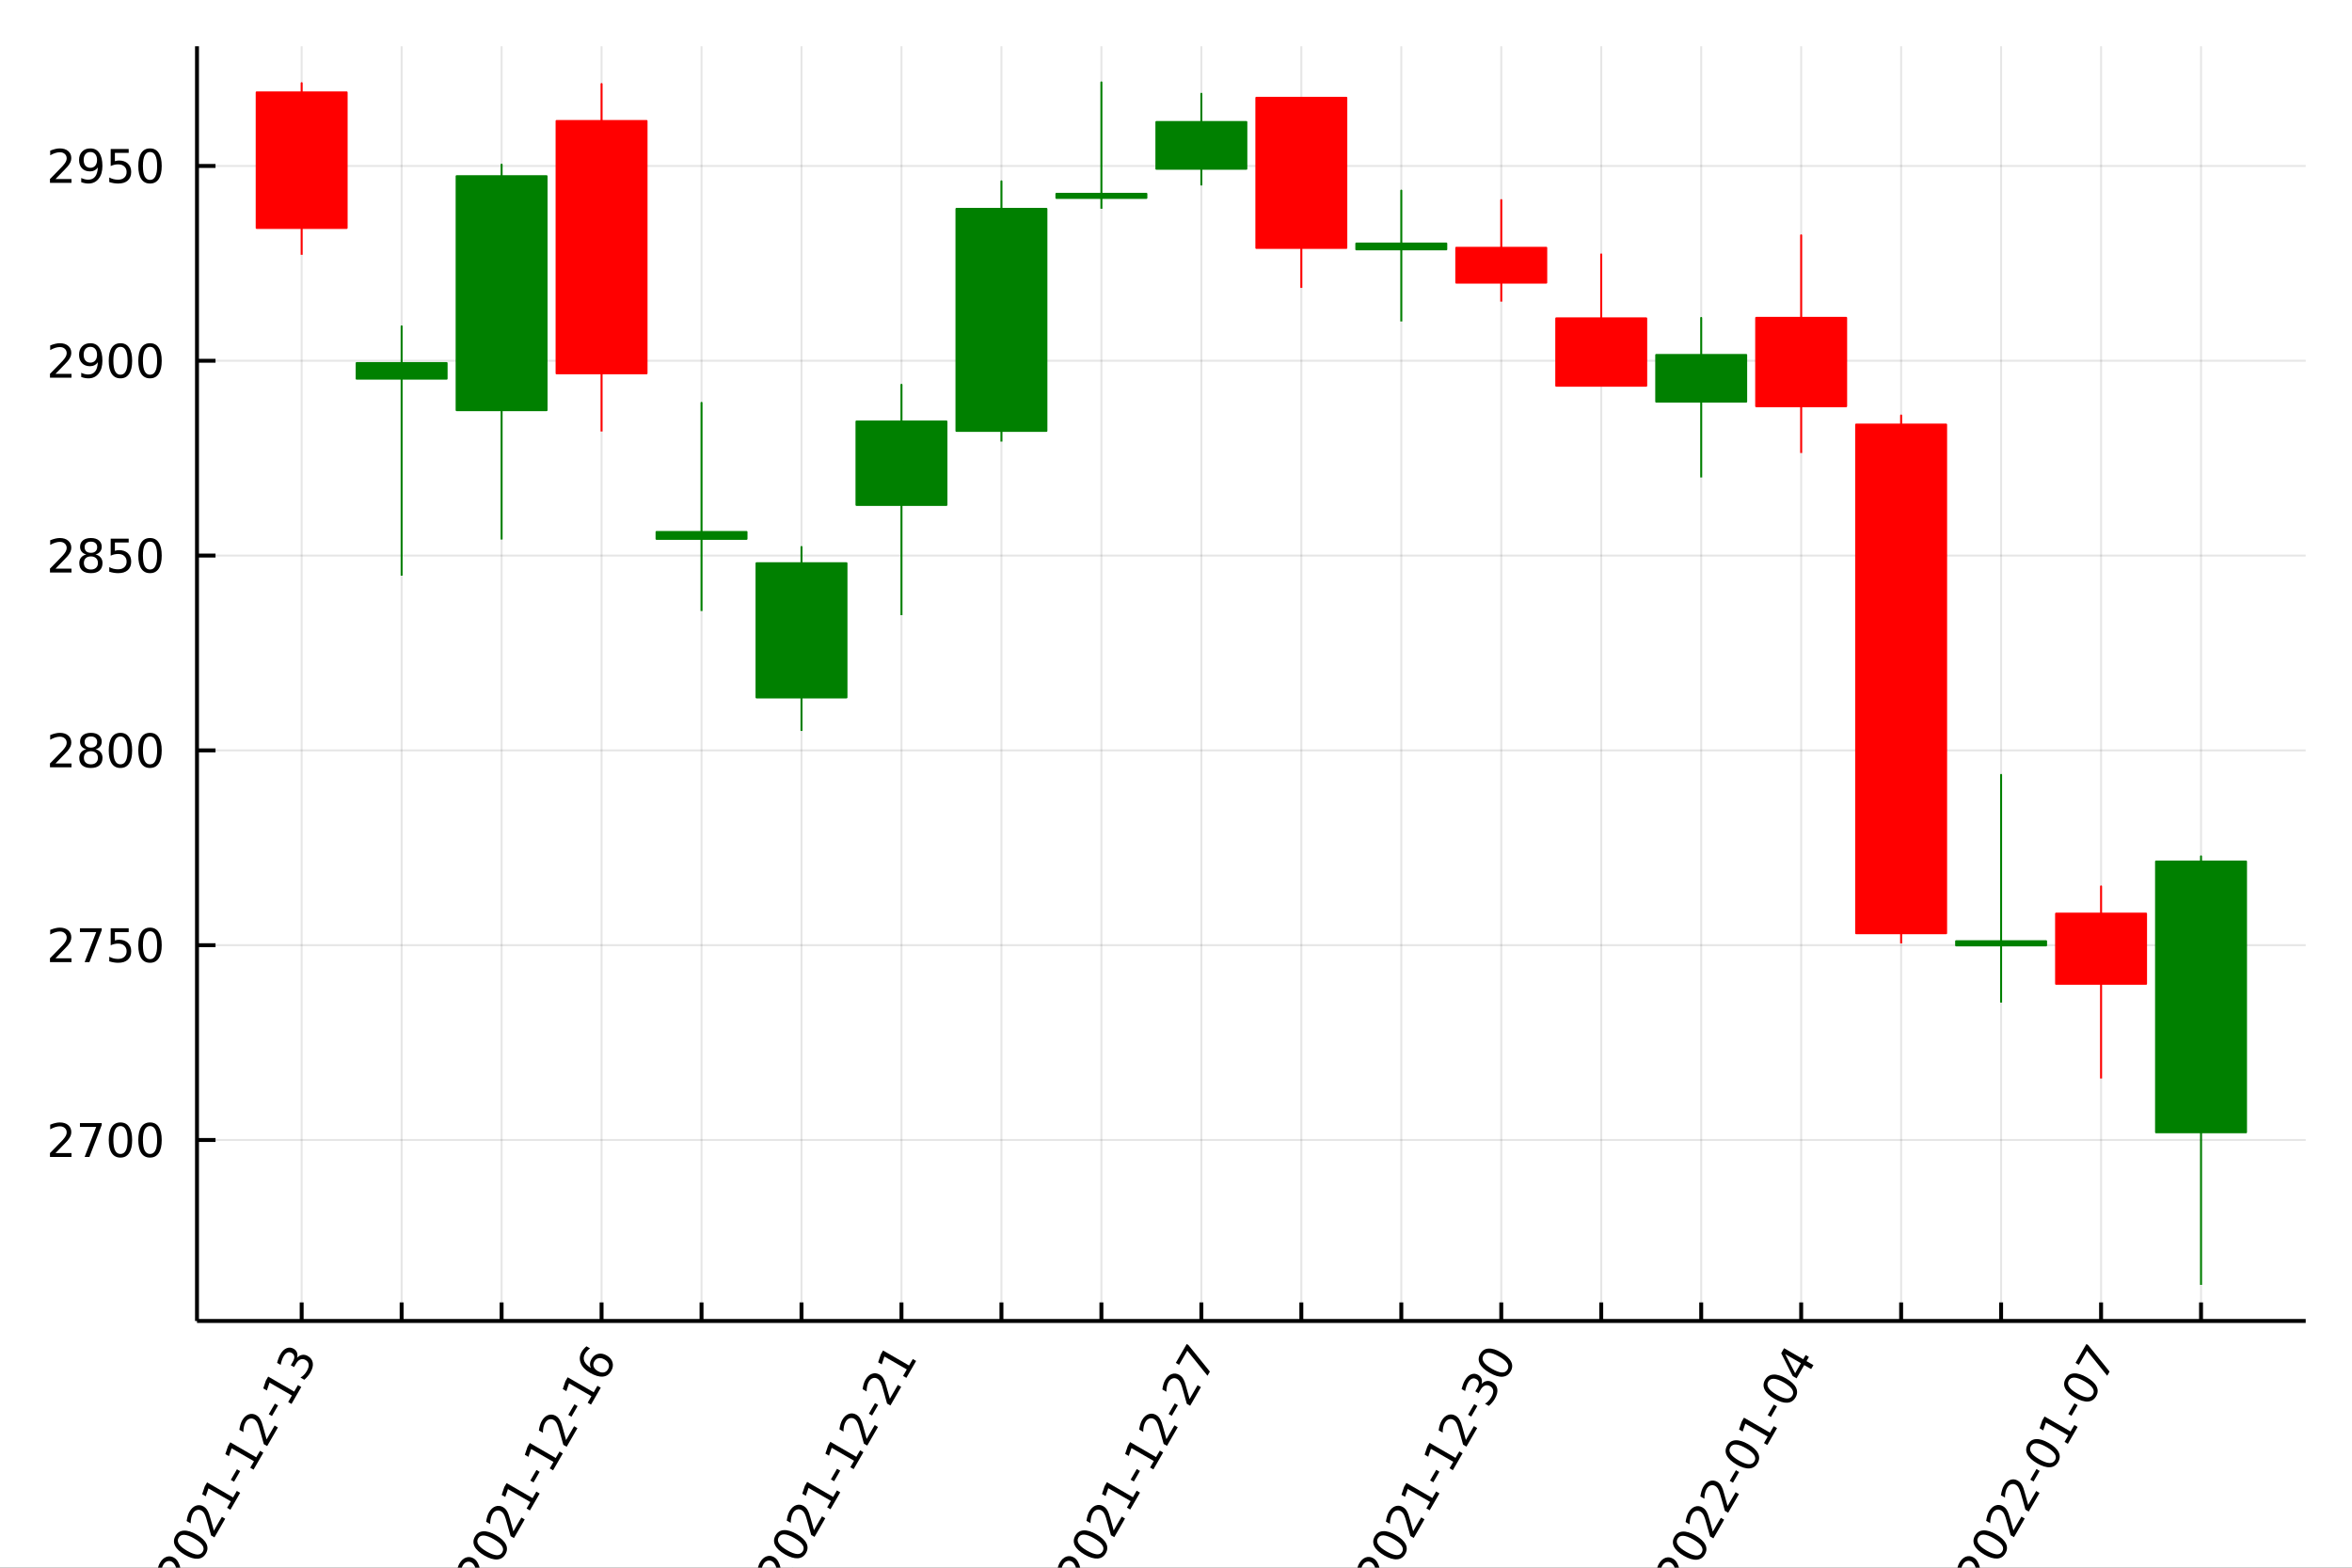 <?xml version="1.0" encoding="utf-8"?>
<svg xmlns="http://www.w3.org/2000/svg" xmlns:xlink="http://www.w3.org/1999/xlink" width="600" height="400" viewBox="0 0 2400 1600">
<rect x="0" y="0" width="2400" height="1600" fill="#333333" stroke="none"/>
<defs>
  <clipPath id="clip400">
    <rect x="0" y="0" width="2400" height="1600"/>
  </clipPath>
</defs>
<path clip-path="url(#clip400)" d="
M0 1600 L2400 1600 L2400 0 L0 0  Z
  " fill="#ffffff" fill-rule="evenodd" fill-opacity="1"/>
<defs>
  <clipPath id="clip401">
    <rect x="480" y="0" width="1681" height="1600"/>
  </clipPath>
</defs>
<path clip-path="url(#clip400)" d="
M201.019 1348.2 L2352.76 1348.2 L2352.76 47.244 L201.019 47.244  Z
  " fill="#ffffff" fill-rule="evenodd" fill-opacity="1"/>
<defs>
  <clipPath id="clip402">
    <rect x="201" y="47" width="2153" height="1302"/>
  </clipPath>
</defs>
<polyline clip-path="url(#clip402)" style="stroke:#000000; stroke-linecap:butt; stroke-linejoin:round; stroke-width:2; stroke-opacity:0.1; fill:none" points="
  307.821,1348.2 307.821,47.244 
  "/>
<polyline clip-path="url(#clip402)" style="stroke:#000000; stroke-linecap:butt; stroke-linejoin:round; stroke-width:2; stroke-opacity:0.1; fill:none" points="
  409.828,1348.2 409.828,47.244 
  "/>
<polyline clip-path="url(#clip402)" style="stroke:#000000; stroke-linecap:butt; stroke-linejoin:round; stroke-width:2; stroke-opacity:0.1; fill:none" points="
  511.835,1348.2 511.835,47.244 
  "/>
<polyline clip-path="url(#clip402)" style="stroke:#000000; stroke-linecap:butt; stroke-linejoin:round; stroke-width:2; stroke-opacity:0.1; fill:none" points="
  613.842,1348.2 613.842,47.244 
  "/>
<polyline clip-path="url(#clip402)" style="stroke:#000000; stroke-linecap:butt; stroke-linejoin:round; stroke-width:2; stroke-opacity:0.1; fill:none" points="
  715.849,1348.2 715.849,47.244 
  "/>
<polyline clip-path="url(#clip402)" style="stroke:#000000; stroke-linecap:butt; stroke-linejoin:round; stroke-width:2; stroke-opacity:0.1; fill:none" points="
  817.856,1348.2 817.856,47.244 
  "/>
<polyline clip-path="url(#clip402)" style="stroke:#000000; stroke-linecap:butt; stroke-linejoin:round; stroke-width:2; stroke-opacity:0.1; fill:none" points="
  919.863,1348.2 919.863,47.244 
  "/>
<polyline clip-path="url(#clip402)" style="stroke:#000000; stroke-linecap:butt; stroke-linejoin:round; stroke-width:2; stroke-opacity:0.1; fill:none" points="
  1021.87,1348.2 1021.87,47.244 
  "/>
<polyline clip-path="url(#clip402)" style="stroke:#000000; stroke-linecap:butt; stroke-linejoin:round; stroke-width:2; stroke-opacity:0.1; fill:none" points="
  1123.88,1348.2 1123.88,47.244 
  "/>
<polyline clip-path="url(#clip402)" style="stroke:#000000; stroke-linecap:butt; stroke-linejoin:round; stroke-width:2; stroke-opacity:0.1; fill:none" points="
  1225.88,1348.2 1225.88,47.244 
  "/>
<polyline clip-path="url(#clip402)" style="stroke:#000000; stroke-linecap:butt; stroke-linejoin:round; stroke-width:2; stroke-opacity:0.1; fill:none" points="
  1327.89,1348.2 1327.89,47.244 
  "/>
<polyline clip-path="url(#clip402)" style="stroke:#000000; stroke-linecap:butt; stroke-linejoin:round; stroke-width:2; stroke-opacity:0.1; fill:none" points="
  1429.9,1348.2 1429.9,47.244 
  "/>
<polyline clip-path="url(#clip402)" style="stroke:#000000; stroke-linecap:butt; stroke-linejoin:round; stroke-width:2; stroke-opacity:0.1; fill:none" points="
  1531.91,1348.2 1531.91,47.244 
  "/>
<polyline clip-path="url(#clip402)" style="stroke:#000000; stroke-linecap:butt; stroke-linejoin:round; stroke-width:2; stroke-opacity:0.1; fill:none" points="
  1633.91,1348.2 1633.91,47.244 
  "/>
<polyline clip-path="url(#clip402)" style="stroke:#000000; stroke-linecap:butt; stroke-linejoin:round; stroke-width:2; stroke-opacity:0.1; fill:none" points="
  1735.92,1348.2 1735.92,47.244 
  "/>
<polyline clip-path="url(#clip402)" style="stroke:#000000; stroke-linecap:butt; stroke-linejoin:round; stroke-width:2; stroke-opacity:0.1; fill:none" points="
  1837.93,1348.2 1837.93,47.244 
  "/>
<polyline clip-path="url(#clip402)" style="stroke:#000000; stroke-linecap:butt; stroke-linejoin:round; stroke-width:2; stroke-opacity:0.1; fill:none" points="
  1939.93,1348.2 1939.93,47.244 
  "/>
<polyline clip-path="url(#clip402)" style="stroke:#000000; stroke-linecap:butt; stroke-linejoin:round; stroke-width:2; stroke-opacity:0.1; fill:none" points="
  2041.94,1348.2 2041.94,47.244 
  "/>
<polyline clip-path="url(#clip402)" style="stroke:#000000; stroke-linecap:butt; stroke-linejoin:round; stroke-width:2; stroke-opacity:0.1; fill:none" points="
  2143.95,1348.2 2143.95,47.244 
  "/>
<polyline clip-path="url(#clip402)" style="stroke:#000000; stroke-linecap:butt; stroke-linejoin:round; stroke-width:2; stroke-opacity:0.1; fill:none" points="
  2245.95,1348.2 2245.95,47.244 
  "/>
<polyline clip-path="url(#clip400)" style="stroke:#000000; stroke-linecap:butt; stroke-linejoin:round; stroke-width:4; stroke-opacity:1; fill:none" points="
  201.019,1348.2 2352.76,1348.2 
  "/>
<polyline clip-path="url(#clip400)" style="stroke:#000000; stroke-linecap:butt; stroke-linejoin:round; stroke-width:4; stroke-opacity:1; fill:none" points="
  307.821,1348.2 307.821,1329.31 
  "/>
<polyline clip-path="url(#clip400)" style="stroke:#000000; stroke-linecap:butt; stroke-linejoin:round; stroke-width:4; stroke-opacity:1; fill:none" points="
  409.828,1348.2 409.828,1329.31 
  "/>
<polyline clip-path="url(#clip400)" style="stroke:#000000; stroke-linecap:butt; stroke-linejoin:round; stroke-width:4; stroke-opacity:1; fill:none" points="
  511.835,1348.2 511.835,1329.31 
  "/>
<polyline clip-path="url(#clip400)" style="stroke:#000000; stroke-linecap:butt; stroke-linejoin:round; stroke-width:4; stroke-opacity:1; fill:none" points="
  613.842,1348.2 613.842,1329.31 
  "/>
<polyline clip-path="url(#clip400)" style="stroke:#000000; stroke-linecap:butt; stroke-linejoin:round; stroke-width:4; stroke-opacity:1; fill:none" points="
  715.849,1348.2 715.849,1329.31 
  "/>
<polyline clip-path="url(#clip400)" style="stroke:#000000; stroke-linecap:butt; stroke-linejoin:round; stroke-width:4; stroke-opacity:1; fill:none" points="
  817.856,1348.2 817.856,1329.31 
  "/>
<polyline clip-path="url(#clip400)" style="stroke:#000000; stroke-linecap:butt; stroke-linejoin:round; stroke-width:4; stroke-opacity:1; fill:none" points="
  919.863,1348.2 919.863,1329.31 
  "/>
<polyline clip-path="url(#clip400)" style="stroke:#000000; stroke-linecap:butt; stroke-linejoin:round; stroke-width:4; stroke-opacity:1; fill:none" points="
  1021.87,1348.2 1021.87,1329.31 
  "/>
<polyline clip-path="url(#clip400)" style="stroke:#000000; stroke-linecap:butt; stroke-linejoin:round; stroke-width:4; stroke-opacity:1; fill:none" points="
  1123.88,1348.2 1123.88,1329.31 
  "/>
<polyline clip-path="url(#clip400)" style="stroke:#000000; stroke-linecap:butt; stroke-linejoin:round; stroke-width:4; stroke-opacity:1; fill:none" points="
  1225.88,1348.2 1225.88,1329.31 
  "/>
<polyline clip-path="url(#clip400)" style="stroke:#000000; stroke-linecap:butt; stroke-linejoin:round; stroke-width:4; stroke-opacity:1; fill:none" points="
  1327.89,1348.2 1327.89,1329.31 
  "/>
<polyline clip-path="url(#clip400)" style="stroke:#000000; stroke-linecap:butt; stroke-linejoin:round; stroke-width:4; stroke-opacity:1; fill:none" points="
  1429.9,1348.2 1429.9,1329.31 
  "/>
<polyline clip-path="url(#clip400)" style="stroke:#000000; stroke-linecap:butt; stroke-linejoin:round; stroke-width:4; stroke-opacity:1; fill:none" points="
  1531.91,1348.2 1531.91,1329.31 
  "/>
<polyline clip-path="url(#clip400)" style="stroke:#000000; stroke-linecap:butt; stroke-linejoin:round; stroke-width:4; stroke-opacity:1; fill:none" points="
  1633.91,1348.2 1633.91,1329.31 
  "/>
<polyline clip-path="url(#clip400)" style="stroke:#000000; stroke-linecap:butt; stroke-linejoin:round; stroke-width:4; stroke-opacity:1; fill:none" points="
  1735.92,1348.2 1735.92,1329.31 
  "/>
<polyline clip-path="url(#clip400)" style="stroke:#000000; stroke-linecap:butt; stroke-linejoin:round; stroke-width:4; stroke-opacity:1; fill:none" points="
  1837.93,1348.2 1837.93,1329.31 
  "/>
<polyline clip-path="url(#clip400)" style="stroke:#000000; stroke-linecap:butt; stroke-linejoin:round; stroke-width:4; stroke-opacity:1; fill:none" points="
  1939.93,1348.2 1939.93,1329.31 
  "/>
<polyline clip-path="url(#clip400)" style="stroke:#000000; stroke-linecap:butt; stroke-linejoin:round; stroke-width:4; stroke-opacity:1; fill:none" points="
  2041.94,1348.2 2041.94,1329.31 
  "/>
<polyline clip-path="url(#clip400)" style="stroke:#000000; stroke-linecap:butt; stroke-linejoin:round; stroke-width:4; stroke-opacity:1; fill:none" points="
  2143.95,1348.2 2143.95,1329.31 
  "/>
<polyline clip-path="url(#clip400)" style="stroke:#000000; stroke-linecap:butt; stroke-linejoin:round; stroke-width:4; stroke-opacity:1; fill:none" points="
  2245.95,1348.2 2245.95,1329.31 
  "/>
<path clip-path="url(#clip400)" d="M188.07 1614.47 L196.23 1600.34 L199.638 1602.3 L188.666 1621.31 L185.258 1619.34 Q184.203 1615.66 182.486 1609.37 Q180.76 1603.06 180.187 1601.36 Q179.125 1598.16 178.061 1596.53 Q176.989 1594.87 175.525 1594.02 Q173.14 1592.64 170.664 1593.46 Q168.2 1594.26 166.649 1596.94 Q165.55 1598.85 164.984 1601.35 Q164.43 1603.84 164.385 1607.02 L160.295 1604.66 Q160.725 1601.65 161.451 1599.23 Q162.176 1596.82 163.195 1595.05 Q165.88 1590.4 169.803 1588.98 Q173.725 1587.56 177.614 1589.8 Q179.459 1590.87 180.717 1592.53 Q181.968 1594.16 183.16 1597.28 Q183.452 1598.12 184.687 1602.41 Q185.903 1606.69 188.07 1614.47 Z" fill="#000000" fill-rule="evenodd" fill-opacity="1" /><path clip-path="url(#clip400)" d="M182.282 1569.4 Q180.476 1572.53 182.649 1575.9 Q184.814 1579.23 190.988 1582.79 Q197.142 1586.35 201.132 1586.57 Q205.114 1586.75 206.919 1583.63 Q208.736 1580.48 206.572 1577.14 Q204.399 1573.78 198.245 1570.23 Q192.07 1566.66 188.089 1566.47 Q184.099 1566.25 182.282 1569.4 M179.074 1567.55 Q181.979 1562.52 187.497 1562.18 Q193.005 1561.8 200.583 1566.18 Q208.14 1570.54 210.59 1575.51 Q213.032 1580.45 210.127 1585.48 Q207.222 1590.51 201.713 1590.88 Q196.196 1591.23 188.638 1586.86 Q181.061 1582.49 178.619 1577.55 Q176.169 1572.58 179.074 1567.55 Z" fill="#000000" fill-rule="evenodd" fill-opacity="1" /><path clip-path="url(#clip400)" d="M218.232 1562.23 L226.392 1548.09 L229.8 1550.06 L218.828 1569.07 L215.42 1567.1 Q214.365 1563.41 212.648 1557.13 Q210.921 1550.82 210.349 1549.12 Q209.287 1545.92 208.223 1544.29 Q207.151 1542.62 205.687 1541.78 Q203.302 1540.4 200.826 1541.22 Q198.362 1542.01 196.811 1544.7 Q195.711 1546.6 195.146 1549.11 Q194.592 1551.6 194.547 1554.78 L190.457 1552.42 Q190.887 1549.41 191.612 1546.99 Q192.338 1544.58 193.357 1542.81 Q196.042 1538.16 199.964 1536.74 Q203.887 1535.31 207.776 1537.56 Q209.621 1538.62 210.879 1540.29 Q212.13 1541.92 213.322 1545.04 Q213.614 1545.87 214.849 1550.17 Q216.065 1554.45 218.232 1562.23 Z" fill="#000000" fill-rule="evenodd" fill-opacity="1" /><path clip-path="url(#clip400)" d="M231.704 1538.89 L235.524 1532.28 L212.691 1519.09 L209.979 1527.12 L206.29 1524.99 L208.979 1517 L211.317 1512.95 L237.839 1528.27 L241.658 1521.65 L245.066 1523.62 L235.112 1540.86 L231.704 1538.89 Z" fill="#000000" fill-rule="evenodd" fill-opacity="1" /><path clip-path="url(#clip400)" d="M235.521 1510.38 L241.759 1499.58 L245.047 1501.48 L238.809 1512.28 L235.521 1510.38 Z" fill="#000000" fill-rule="evenodd" fill-opacity="1" /><path clip-path="url(#clip400)" d="M255.339 1497.96 L259.158 1491.34 L236.325 1478.16 L233.613 1486.19 L229.924 1484.06 L232.613 1476.07 L234.951 1472.02 L261.473 1487.33 L265.292 1480.72 L268.7 1482.68 L258.747 1499.92 L255.339 1497.96 Z" fill="#000000" fill-rule="evenodd" fill-opacity="1" /><path clip-path="url(#clip400)" d="M272.028 1469.05 L280.188 1454.92 L283.596 1456.88 L272.624 1475.89 L269.216 1473.92 Q268.161 1470.24 266.444 1463.95 Q264.717 1457.64 264.145 1455.94 Q263.083 1452.74 262.019 1451.11 Q260.947 1449.45 259.483 1448.6 Q257.098 1447.22 254.622 1448.04 Q252.158 1448.84 250.607 1451.52 Q249.507 1453.43 248.942 1455.93 Q248.388 1458.42 248.343 1461.6 L244.253 1459.24 Q244.683 1456.23 245.409 1453.81 Q246.134 1451.4 247.153 1449.64 Q249.838 1444.98 253.761 1443.56 Q257.683 1442.14 261.572 1444.38 Q263.417 1445.45 264.675 1447.11 Q265.926 1448.74 267.118 1451.86 Q267.41 1452.7 268.645 1456.99 Q269.861 1461.28 272.028 1469.05 Z" fill="#000000" fill-rule="evenodd" fill-opacity="1" /><path clip-path="url(#clip400)" d="M274.236 1443.33 L280.474 1432.52 L283.762 1434.42 L277.524 1445.23 L274.236 1443.33 Z" fill="#000000" fill-rule="evenodd" fill-opacity="1" /><path clip-path="url(#clip400)" d="M294.054 1430.9 L297.873 1424.28 L275.04 1411.1 L272.328 1419.13 L268.64 1417 L271.328 1409.01 L273.666 1404.96 L300.188 1420.27 L304.007 1413.66 L307.415 1415.63 L297.462 1432.87 L294.054 1430.9 Z" fill="#000000" fill-rule="evenodd" fill-opacity="1" /><path clip-path="url(#clip400)" d="M303.083 1385.86 Q305.383 1383.31 308.285 1382.82 Q311.199 1382.32 314.085 1383.98 Q318.516 1386.54 319.182 1390.99 Q319.848 1395.43 316.608 1401.05 Q315.52 1402.93 313.981 1404.72 Q312.475 1406.49 310.506 1408.19 L306.597 1405.93 Q308.552 1404.82 310.21 1403.1 Q311.869 1401.39 313.13 1399.2 Q315.329 1395.39 314.972 1392.54 Q314.626 1389.67 311.759 1388.01 Q309.113 1386.48 306.553 1387.49 Q303.985 1388.47 302.075 1391.78 L300.061 1395.26 L296.733 1393.34 L298.84 1389.69 Q300.564 1386.71 300.296 1384.44 Q300.007 1382.16 297.762 1380.87 Q295.457 1379.53 293.285 1380.47 Q291.104 1381.38 289.345 1384.43 Q288.385 1386.09 287.646 1388.2 Q286.907 1390.32 286.349 1393.04 L282.741 1390.96 Q283.431 1388.28 284.267 1386.09 Q285.115 1383.88 286.146 1382.1 Q288.808 1377.49 292.463 1376.02 Q296.099 1374.53 299.667 1376.59 Q302.153 1378.03 303.056 1380.45 Q303.938 1382.85 303.083 1385.86 Z" fill="#000000" fill-rule="evenodd" fill-opacity="1" /><path clip-path="url(#clip400)" d="M493.687 1615.17 L501.846 1601.04 L505.254 1603 L494.282 1622.01 L490.874 1620.04 Q489.819 1616.36 488.102 1610.07 Q486.376 1603.76 485.803 1602.06 Q484.741 1598.86 483.677 1597.23 Q482.605 1595.57 481.141 1594.72 Q478.756 1593.35 476.28 1594.16 Q473.816 1594.96 472.265 1597.64 Q471.166 1599.55 470.6 1602.05 Q470.047 1604.54 470.001 1607.72 L465.911 1605.36 Q466.341 1602.35 467.067 1599.93 Q467.792 1597.52 468.811 1595.76 Q471.496 1591.11 475.419 1589.68 Q479.341 1588.26 483.23 1590.5 Q485.075 1591.57 486.333 1593.23 Q487.584 1594.86 488.776 1597.98 Q489.068 1598.82 490.303 1603.11 Q491.519 1607.4 493.687 1615.17 Z" fill="#000000" fill-rule="evenodd" fill-opacity="1" /><path clip-path="url(#clip400)" d="M487.898 1570.1 Q486.092 1573.23 488.265 1576.6 Q490.43 1579.93 496.604 1583.5 Q502.758 1587.05 506.748 1587.27 Q510.73 1587.46 512.535 1584.33 Q514.352 1581.18 512.188 1577.85 Q510.015 1574.48 503.861 1570.93 Q497.686 1567.36 493.705 1567.18 Q489.715 1566.96 487.898 1570.1 M484.69 1568.25 Q487.595 1563.22 493.113 1562.88 Q498.621 1562.5 506.199 1566.88 Q513.756 1571.24 516.206 1576.21 Q518.648 1581.15 515.743 1586.18 Q512.838 1591.21 507.329 1591.59 Q501.812 1591.93 494.254 1587.57 Q486.677 1583.19 484.235 1578.25 Q481.785 1573.28 484.69 1568.25 Z" fill="#000000" fill-rule="evenodd" fill-opacity="1" /><path clip-path="url(#clip400)" d="M523.848 1562.93 L532.008 1548.79 L535.416 1550.76 L524.444 1569.77 L521.036 1567.8 Q519.981 1564.12 518.264 1557.83 Q516.537 1551.52 515.965 1549.82 Q514.903 1546.62 513.839 1544.99 Q512.767 1543.33 511.303 1542.48 Q508.918 1541.1 506.442 1541.92 Q503.978 1542.72 502.427 1545.4 Q501.327 1547.31 500.762 1549.81 Q500.208 1552.3 500.163 1555.48 L496.073 1553.12 Q496.503 1550.11 497.229 1547.69 Q497.954 1545.28 498.973 1543.51 Q501.658 1538.86 505.581 1537.44 Q509.503 1536.02 513.392 1538.26 Q515.237 1539.33 516.495 1540.99 Q517.746 1542.62 518.938 1545.74 Q519.23 1546.58 520.465 1550.87 Q521.681 1555.15 523.848 1562.93 Z" fill="#000000" fill-rule="evenodd" fill-opacity="1" /><path clip-path="url(#clip400)" d="M537.321 1539.59 L541.14 1532.98 L518.307 1519.8 L515.595 1527.83 L511.906 1525.7 L514.595 1517.71 L516.933 1513.66 L543.455 1528.97 L547.274 1522.35 L550.682 1524.32 L540.728 1541.56 L537.321 1539.59 Z" fill="#000000" fill-rule="evenodd" fill-opacity="1" /><path clip-path="url(#clip400)" d="M541.137 1511.09 L547.375 1500.28 L550.663 1502.18 L544.425 1512.98 L541.137 1511.09 Z" fill="#000000" fill-rule="evenodd" fill-opacity="1" /><path clip-path="url(#clip400)" d="M560.955 1498.66 L564.774 1492.04 L541.941 1478.86 L539.229 1486.89 L535.541 1484.76 L538.229 1476.77 L540.567 1472.72 L567.089 1488.03 L570.908 1481.42 L574.316 1483.39 L564.363 1500.63 L560.955 1498.66 Z" fill="#000000" fill-rule="evenodd" fill-opacity="1" /><path clip-path="url(#clip400)" d="M577.644 1469.75 L585.804 1455.62 L589.212 1457.59 L578.24 1476.59 L574.832 1474.62 Q573.777 1470.94 572.06 1464.66 Q570.333 1458.34 569.761 1456.65 Q568.699 1453.44 567.635 1451.81 Q566.563 1450.15 565.099 1449.3 Q562.714 1447.93 560.238 1448.74 Q557.774 1449.54 556.223 1452.22 Q555.123 1454.13 554.558 1456.64 Q554.004 1459.12 553.959 1462.3 L549.869 1459.94 Q550.299 1456.93 551.025 1454.52 Q551.75 1452.1 552.769 1450.34 Q555.454 1445.69 559.377 1444.26 Q563.299 1442.84 567.188 1445.08 Q569.033 1446.15 570.291 1447.81 Q571.542 1449.44 572.734 1452.56 Q573.026 1453.4 574.261 1457.69 Q575.477 1461.98 577.644 1469.75 Z" fill="#000000" fill-rule="evenodd" fill-opacity="1" /><path clip-path="url(#clip400)" d="M579.852 1444.03 L586.09 1433.22 L589.378 1435.12 L583.14 1445.93 L579.852 1444.03 Z" fill="#000000" fill-rule="evenodd" fill-opacity="1" /><path clip-path="url(#clip400)" d="M599.67 1431.6 L603.489 1424.99 L580.656 1411.8 L577.944 1419.83 L574.256 1417.7 L576.944 1409.71 L579.282 1405.66 L605.804 1420.98 L609.623 1414.36 L613.031 1416.33 L603.078 1433.57 L599.67 1431.6 Z" fill="#000000" fill-rule="evenodd" fill-opacity="1" /><path clip-path="url(#clip400)" d="M606.464 1389.42 Q604.89 1392.14 605.829 1394.82 Q606.779 1397.48 610.026 1399.36 Q613.254 1401.22 616.052 1400.73 Q618.843 1400.2 620.417 1397.47 Q621.991 1394.75 621.041 1392.09 Q620.082 1389.39 616.855 1387.53 Q613.607 1385.66 610.817 1386.18 Q608.038 1386.69 606.464 1389.42 M598.416 1374.05 L602.104 1376.18 Q600.503 1377.29 599.219 1378.63 Q597.947 1379.96 597.068 1381.48 Q594.753 1385.49 596.232 1389.18 Q597.723 1392.84 603.023 1396.3 Q601.961 1394.11 602.069 1391.8 Q602.157 1389.47 603.396 1387.32 Q606 1382.81 610.251 1381.79 Q614.493 1380.74 619.204 1383.46 Q623.815 1386.12 625.028 1390.46 Q626.24 1394.79 623.624 1399.32 Q620.627 1404.52 615.072 1404.97 Q609.497 1405.41 601.939 1401.05 Q594.843 1396.95 592.577 1391.15 Q590.292 1385.34 593.567 1379.67 Q594.447 1378.15 595.639 1376.78 Q596.842 1375.39 598.416 1374.05 Z" fill="#000000" fill-rule="evenodd" fill-opacity="1" /><path clip-path="url(#clip400)" d="M800.402 1613.97 L808.562 1599.83 L811.97 1601.8 L800.998 1620.81 L797.59 1618.84 Q796.535 1615.16 794.817 1608.87 Q793.091 1602.56 792.519 1600.86 Q791.456 1597.66 790.393 1596.03 Q789.32 1594.36 787.857 1593.52 Q785.471 1592.14 782.996 1592.96 Q780.532 1593.75 778.981 1596.44 Q777.881 1598.34 777.316 1600.85 Q776.762 1603.34 776.716 1606.52 L772.627 1604.16 Q773.057 1601.15 773.782 1598.73 Q774.508 1596.32 775.526 1594.55 Q778.212 1589.9 782.134 1588.48 Q786.057 1587.05 789.946 1589.3 Q791.79 1590.36 793.049 1592.03 Q794.299 1593.66 795.491 1596.78 Q795.783 1597.62 797.019 1601.91 Q798.235 1606.19 800.402 1613.97 Z" fill="#000000" fill-rule="evenodd" fill-opacity="1" /><path clip-path="url(#clip400)" d="M794.613 1568.9 Q792.808 1572.03 794.981 1575.39 Q797.145 1578.73 803.32 1582.29 Q809.474 1585.85 813.464 1586.07 Q817.445 1586.25 819.251 1583.13 Q821.068 1579.98 818.904 1576.64 Q816.731 1573.28 810.576 1569.72 Q804.402 1566.16 800.421 1565.97 Q796.431 1565.75 794.613 1568.9 M791.406 1567.05 Q794.311 1562.02 799.828 1561.67 Q805.337 1561.3 812.914 1565.67 Q820.472 1570.04 822.922 1575.01 Q825.364 1579.95 822.458 1584.98 Q819.553 1590.01 814.045 1590.38 Q808.528 1590.73 800.97 1586.36 Q793.392 1581.99 790.951 1577.05 Q788.501 1572.08 791.406 1567.05 Z" fill="#000000" fill-rule="evenodd" fill-opacity="1" /><path clip-path="url(#clip400)" d="M830.564 1561.73 L838.724 1547.59 L842.132 1549.56 L831.159 1568.56 L827.751 1566.6 Q826.697 1562.91 824.979 1556.63 Q823.253 1550.31 822.681 1548.62 Q821.618 1545.41 820.554 1543.78 Q819.482 1542.12 818.019 1541.28 Q815.633 1539.9 813.158 1540.72 Q810.693 1541.51 809.143 1544.2 Q808.043 1546.1 807.478 1548.61 Q806.924 1551.1 806.878 1554.28 L802.789 1551.92 Q803.218 1548.9 803.944 1546.49 Q804.67 1544.08 805.688 1542.31 Q808.373 1537.66 812.296 1536.24 Q816.219 1534.81 820.108 1537.06 Q821.952 1538.12 823.211 1539.79 Q824.461 1541.42 825.653 1544.54 Q825.945 1545.37 827.181 1549.67 Q828.396 1553.95 830.564 1561.73 Z" fill="#000000" fill-rule="evenodd" fill-opacity="1" /><path clip-path="url(#clip400)" d="M844.036 1538.39 L847.856 1531.78 L825.022 1518.59 L822.311 1526.62 L818.622 1524.49 L821.311 1516.5 L823.648 1512.45 L850.17 1527.77 L853.99 1521.15 L857.398 1523.12 L847.444 1540.36 L844.036 1538.39 Z" fill="#000000" fill-rule="evenodd" fill-opacity="1" /><path clip-path="url(#clip400)" d="M847.853 1509.88 L854.091 1499.08 L857.379 1500.98 L851.14 1511.78 L847.853 1509.88 Z" fill="#000000" fill-rule="evenodd" fill-opacity="1" /><path clip-path="url(#clip400)" d="M867.67 1497.46 L871.49 1490.84 L848.656 1477.66 L845.945 1485.69 L842.256 1483.56 L844.945 1475.57 L847.283 1471.52 L873.804 1486.83 L877.624 1480.21 L881.032 1482.18 L871.078 1499.42 L867.67 1497.46 Z" fill="#000000" fill-rule="evenodd" fill-opacity="1" /><path clip-path="url(#clip400)" d="M884.36 1468.55 L892.52 1454.41 L895.928 1456.38 L884.955 1475.39 L881.547 1473.42 Q880.493 1469.74 878.775 1463.45 Q877.049 1457.14 876.477 1455.44 Q875.414 1452.24 874.351 1450.61 Q873.278 1448.95 871.815 1448.1 Q869.429 1446.72 866.954 1447.54 Q864.489 1448.33 862.939 1451.02 Q861.839 1452.93 861.274 1455.43 Q860.72 1457.92 860.674 1461.1 L856.585 1458.74 Q857.014 1455.73 857.74 1453.31 Q858.466 1450.9 859.484 1449.13 Q862.169 1444.48 866.092 1443.06 Q870.015 1441.64 873.904 1443.88 Q875.748 1444.95 877.007 1446.61 Q878.257 1448.24 879.449 1451.36 Q879.741 1452.2 880.977 1456.49 Q882.192 1460.77 884.36 1468.55 Z" fill="#000000" fill-rule="evenodd" fill-opacity="1" /><path clip-path="url(#clip400)" d="M886.568 1442.83 L892.806 1432.02 L896.094 1433.92 L889.855 1444.72 L886.568 1442.83 Z" fill="#000000" fill-rule="evenodd" fill-opacity="1" /><path clip-path="url(#clip400)" d="M907.994 1427.61 L916.154 1413.48 L919.562 1415.45 L908.59 1434.45 L905.182 1432.48 Q904.127 1428.8 902.409 1422.52 Q900.683 1416.2 900.111 1414.51 Q899.048 1411.3 897.985 1409.67 Q896.912 1408.01 895.449 1407.17 Q893.063 1405.79 890.588 1406.6 Q888.124 1407.4 886.573 1410.09 Q885.473 1411.99 884.908 1414.5 Q884.354 1416.98 884.308 1420.16 L880.219 1417.8 Q880.649 1414.79 881.374 1412.38 Q882.1 1409.96 883.118 1408.2 Q885.804 1403.55 889.726 1402.12 Q893.649 1400.7 897.538 1402.95 Q899.382 1404.01 900.641 1405.67 Q901.891 1407.3 903.083 1410.42 Q903.375 1411.26 904.611 1415.56 Q905.827 1419.84 907.994 1427.61 Z" fill="#000000" fill-rule="evenodd" fill-opacity="1" /><path clip-path="url(#clip400)" d="M921.466 1404.28 L925.286 1397.66 L902.452 1384.48 L899.741 1392.51 L896.052 1390.38 L898.741 1382.39 L901.079 1378.34 L927.6 1393.65 L931.42 1387.04 L934.828 1389 L924.874 1406.25 L921.466 1404.28 Z" fill="#000000" fill-rule="evenodd" fill-opacity="1" /><path clip-path="url(#clip400)" d="M1106.26 1614.25 L1114.42 1600.11 L1117.83 1602.08 L1106.86 1621.09 L1103.45 1619.12 Q1102.39 1615.44 1100.68 1609.15 Q1098.95 1602.84 1098.38 1601.14 Q1097.32 1597.94 1096.25 1596.31 Q1095.18 1594.65 1093.72 1593.8 Q1091.33 1592.42 1088.85 1593.24 Q1086.39 1594.03 1084.84 1596.72 Q1083.74 1598.63 1083.17 1601.13 Q1082.62 1603.62 1082.58 1606.8 L1078.49 1604.44 Q1078.92 1601.43 1079.64 1599.01 Q1080.37 1596.6 1081.39 1594.83 Q1084.07 1590.18 1087.99 1588.76 Q1091.92 1587.34 1095.81 1589.58 Q1097.65 1590.65 1098.91 1592.31 Q1100.16 1593.94 1101.35 1597.06 Q1101.64 1597.9 1102.88 1602.19 Q1104.09 1606.47 1106.26 1614.25 Z" fill="#000000" fill-rule="evenodd" fill-opacity="1" /><path clip-path="url(#clip400)" d="M1100.47 1569.18 Q1098.67 1572.31 1100.84 1575.67 Q1103 1579.01 1109.18 1582.57 Q1115.33 1586.13 1119.32 1586.35 Q1123.3 1586.53 1125.11 1583.41 Q1126.93 1580.26 1124.76 1576.92 Q1122.59 1573.56 1116.44 1570 Q1110.26 1566.44 1106.28 1566.25 Q1102.29 1566.03 1100.47 1569.18 M1097.27 1567.33 Q1100.17 1562.3 1105.69 1561.95 Q1111.2 1561.58 1118.77 1565.96 Q1126.33 1570.32 1128.78 1575.29 Q1131.22 1580.23 1128.32 1585.26 Q1125.41 1590.29 1119.9 1590.66 Q1114.39 1591.01 1106.83 1586.64 Q1099.25 1582.27 1096.81 1577.33 Q1094.36 1572.36 1097.27 1567.33 Z" fill="#000000" fill-rule="evenodd" fill-opacity="1" /><path clip-path="url(#clip400)" d="M1136.42 1562.01 L1144.58 1547.87 L1147.99 1549.84 L1137.02 1568.84 L1133.61 1566.88 Q1132.56 1563.19 1130.84 1556.91 Q1129.11 1550.59 1128.54 1548.9 Q1127.48 1545.69 1126.41 1544.06 Q1125.34 1542.4 1123.88 1541.56 Q1121.49 1540.18 1119.02 1541 Q1116.55 1541.79 1115 1544.48 Q1113.9 1546.38 1113.34 1548.89 Q1112.78 1551.38 1112.74 1554.56 L1108.65 1552.2 Q1109.08 1549.18 1109.8 1546.77 Q1110.53 1544.36 1111.55 1542.59 Q1114.23 1537.94 1118.16 1536.52 Q1122.08 1535.09 1125.97 1537.34 Q1127.81 1538.4 1129.07 1540.07 Q1130.32 1541.7 1131.51 1544.82 Q1131.8 1545.65 1133.04 1549.95 Q1134.26 1554.23 1136.42 1562.01 Z" fill="#000000" fill-rule="evenodd" fill-opacity="1" /><path clip-path="url(#clip400)" d="M1149.9 1538.67 L1153.71 1532.06 L1130.88 1518.87 L1128.17 1526.9 L1124.48 1524.77 L1127.17 1516.78 L1129.51 1512.73 L1156.03 1528.05 L1159.85 1521.43 L1163.26 1523.4 L1153.3 1540.64 L1149.9 1538.67 Z" fill="#000000" fill-rule="evenodd" fill-opacity="1" /><path clip-path="url(#clip400)" d="M1153.71 1510.16 L1159.95 1499.36 L1163.24 1501.26 L1157 1512.06 L1153.71 1510.16 Z" fill="#000000" fill-rule="evenodd" fill-opacity="1" /><path clip-path="url(#clip400)" d="M1173.53 1497.74 L1177.35 1491.12 L1154.52 1477.94 L1151.8 1485.97 L1148.12 1483.84 L1150.8 1475.85 L1153.14 1471.8 L1179.66 1487.11 L1183.48 1480.5 L1186.89 1482.46 L1176.94 1499.7 L1173.53 1497.74 Z" fill="#000000" fill-rule="evenodd" fill-opacity="1" /><path clip-path="url(#clip400)" d="M1190.22 1468.83 L1198.38 1454.7 L1201.79 1456.66 L1190.81 1475.67 L1187.41 1473.7 Q1186.35 1470.02 1184.63 1463.73 Q1182.91 1457.42 1182.34 1455.72 Q1181.27 1452.52 1180.21 1450.89 Q1179.14 1449.23 1177.67 1448.38 Q1175.29 1447 1172.81 1447.82 Q1170.35 1448.62 1168.8 1451.3 Q1167.7 1453.21 1167.13 1455.71 Q1166.58 1458.2 1166.53 1461.38 L1162.44 1459.02 Q1162.87 1456.01 1163.6 1453.59 Q1164.32 1451.18 1165.34 1449.41 Q1168.03 1444.76 1171.95 1443.34 Q1175.87 1441.92 1179.76 1444.16 Q1181.61 1445.23 1182.87 1446.89 Q1184.12 1448.52 1185.31 1451.64 Q1185.6 1452.48 1186.84 1456.77 Q1188.05 1461.05 1190.22 1468.83 Z" fill="#000000" fill-rule="evenodd" fill-opacity="1" /><path clip-path="url(#clip400)" d="M1192.43 1443.11 L1198.67 1432.3 L1201.95 1434.2 L1195.71 1445 L1192.43 1443.11 Z" fill="#000000" fill-rule="evenodd" fill-opacity="1" /><path clip-path="url(#clip400)" d="M1213.85 1427.89 L1222.01 1413.76 L1225.42 1415.73 L1214.45 1434.73 L1211.04 1432.76 Q1209.99 1429.08 1208.27 1422.8 Q1206.54 1416.48 1205.97 1414.79 Q1204.91 1411.58 1203.84 1409.95 Q1202.77 1408.29 1201.31 1407.45 Q1198.92 1406.07 1196.45 1406.88 Q1193.98 1407.68 1192.43 1410.37 Q1191.33 1412.27 1190.77 1414.78 Q1190.21 1417.26 1190.17 1420.45 L1186.08 1418.08 Q1186.51 1415.07 1187.23 1412.66 Q1187.96 1410.24 1188.98 1408.48 Q1191.66 1403.83 1195.59 1402.4 Q1199.51 1400.98 1203.4 1403.23 Q1205.24 1404.29 1206.5 1405.95 Q1207.75 1407.58 1208.94 1410.7 Q1209.23 1411.54 1210.47 1415.84 Q1211.69 1420.12 1213.85 1427.89 Z" fill="#000000" fill-rule="evenodd" fill-opacity="1" /><path clip-path="url(#clip400)" d="M1199.81 1390.97 L1210.92 1371.72 L1212.64 1372.72 L1234.58 1399.87 L1232.13 1404.1 L1211.51 1378.56 L1203.22 1392.94 L1199.81 1390.97 Z" fill="#000000" fill-rule="evenodd" fill-opacity="1" /><path clip-path="url(#clip400)" d="M1411.83 1615.03 L1419.99 1600.9 L1423.4 1602.86 L1412.43 1621.87 L1409.02 1619.9 Q1407.96 1616.22 1406.25 1609.93 Q1404.52 1603.62 1403.95 1601.92 Q1402.89 1598.72 1401.82 1597.09 Q1400.75 1595.43 1399.29 1594.58 Q1396.9 1593.21 1394.42 1594.02 Q1391.96 1594.82 1390.41 1597.5 Q1389.31 1599.41 1388.74 1601.91 Q1388.19 1604.4 1388.15 1607.58 L1384.06 1605.22 Q1384.49 1602.21 1385.21 1599.79 Q1385.94 1597.38 1386.96 1595.62 Q1389.64 1590.96 1393.56 1589.54 Q1397.49 1588.12 1401.37 1590.36 Q1403.22 1591.43 1404.48 1593.09 Q1405.73 1594.72 1406.92 1597.84 Q1407.21 1598.68 1408.45 1602.97 Q1409.66 1607.26 1411.83 1615.03 Z" fill="#000000" fill-rule="evenodd" fill-opacity="1" /><path clip-path="url(#clip400)" d="M1406.04 1569.96 Q1404.24 1573.09 1406.41 1576.46 Q1408.57 1579.79 1414.75 1583.36 Q1420.9 1586.91 1424.89 1587.13 Q1428.87 1587.32 1430.68 1584.19 Q1432.5 1581.04 1430.33 1577.71 Q1428.16 1574.34 1422.01 1570.79 Q1415.83 1567.22 1411.85 1567.03 Q1407.86 1566.82 1406.04 1569.96 M1402.83 1568.11 Q1405.74 1563.08 1411.26 1562.74 Q1416.77 1562.36 1424.34 1566.74 Q1431.9 1571.1 1434.35 1576.07 Q1436.79 1581.01 1433.89 1586.04 Q1430.98 1591.07 1425.47 1591.45 Q1419.96 1591.79 1412.4 1587.43 Q1404.82 1583.05 1402.38 1578.11 Q1399.93 1573.14 1402.83 1568.11 Z" fill="#000000" fill-rule="evenodd" fill-opacity="1" /><path clip-path="url(#clip400)" d="M1441.99 1562.79 L1450.15 1548.65 L1453.56 1550.62 L1442.59 1569.63 L1439.18 1567.66 Q1438.13 1563.98 1436.41 1557.69 Q1434.68 1551.38 1434.11 1549.68 Q1433.05 1546.48 1431.98 1544.85 Q1430.91 1543.19 1429.45 1542.34 Q1427.06 1540.96 1424.59 1541.78 Q1422.12 1542.57 1420.57 1545.26 Q1419.47 1547.17 1418.91 1549.67 Q1418.35 1552.16 1418.31 1555.34 L1414.22 1552.98 Q1414.65 1549.97 1415.37 1547.55 Q1416.1 1545.14 1417.12 1543.37 Q1419.8 1538.72 1423.72 1537.3 Q1427.65 1535.88 1431.54 1538.12 Q1433.38 1539.19 1434.64 1540.85 Q1435.89 1542.48 1437.08 1545.6 Q1437.37 1546.44 1438.61 1550.73 Q1439.83 1555.01 1441.99 1562.79 Z" fill="#000000" fill-rule="evenodd" fill-opacity="1" /><path clip-path="url(#clip400)" d="M1455.46 1539.45 L1459.28 1532.84 L1436.45 1519.65 L1433.74 1527.68 L1430.05 1525.56 L1432.74 1517.57 L1435.08 1513.52 L1461.6 1528.83 L1465.42 1522.21 L1468.83 1524.18 L1458.87 1541.42 L1455.46 1539.45 Z" fill="#000000" fill-rule="evenodd" fill-opacity="1" /><path clip-path="url(#clip400)" d="M1459.28 1510.94 L1465.52 1500.14 L1468.81 1502.04 L1462.57 1512.84 L1459.28 1510.94 Z" fill="#000000" fill-rule="evenodd" fill-opacity="1" /><path clip-path="url(#clip400)" d="M1479.1 1498.52 L1482.92 1491.9 L1460.09 1478.72 L1457.37 1486.75 L1453.68 1484.62 L1456.37 1476.63 L1458.71 1472.58 L1485.23 1487.89 L1489.05 1481.28 L1492.46 1483.24 L1482.51 1500.49 L1479.1 1498.52 Z" fill="#000000" fill-rule="evenodd" fill-opacity="1" /><path clip-path="url(#clip400)" d="M1495.79 1469.61 L1503.95 1455.48 L1507.36 1457.44 L1496.38 1476.45 L1492.98 1474.48 Q1491.92 1470.8 1490.2 1464.51 Q1488.48 1458.2 1487.91 1456.51 Q1486.84 1453.3 1485.78 1451.67 Q1484.71 1450.01 1483.24 1449.16 Q1480.86 1447.79 1478.38 1448.6 Q1475.92 1449.4 1474.37 1452.08 Q1473.27 1453.99 1472.7 1456.5 Q1472.15 1458.98 1472.1 1462.16 L1468.01 1459.8 Q1468.44 1456.79 1469.17 1454.37 Q1469.89 1451.96 1470.91 1450.2 Q1473.6 1445.55 1477.52 1444.12 Q1481.44 1442.7 1485.33 1444.94 Q1487.18 1446.01 1488.44 1447.67 Q1489.69 1449.3 1490.88 1452.42 Q1491.17 1453.26 1492.41 1457.55 Q1493.62 1461.84 1495.79 1469.61 Z" fill="#000000" fill-rule="evenodd" fill-opacity="1" /><path clip-path="url(#clip400)" d="M1498 1443.89 L1504.23 1433.08 L1507.52 1434.98 L1501.28 1445.79 L1498 1443.89 Z" fill="#000000" fill-rule="evenodd" fill-opacity="1" /><path clip-path="url(#clip400)" d="M1511.76 1412.54 Q1514.06 1410 1516.96 1409.51 Q1519.88 1409 1522.76 1410.66 Q1527.2 1413.22 1527.86 1417.67 Q1528.53 1422.12 1525.29 1427.73 Q1524.2 1429.61 1522.66 1431.4 Q1521.15 1433.18 1519.19 1434.87 L1515.28 1432.62 Q1517.23 1431.5 1518.89 1429.78 Q1520.55 1428.07 1521.81 1425.88 Q1524.01 1422.07 1523.65 1419.22 Q1523.31 1416.35 1520.44 1414.69 Q1517.79 1413.17 1515.23 1414.17 Q1512.66 1415.15 1510.75 1418.46 L1508.74 1421.95 L1505.41 1420.02 L1507.52 1416.38 Q1509.24 1413.39 1508.98 1411.12 Q1508.69 1408.84 1506.44 1407.55 Q1504.14 1406.22 1501.96 1407.15 Q1499.78 1408.06 1498.02 1411.11 Q1497.06 1412.77 1496.33 1414.88 Q1495.59 1417 1495.03 1419.72 L1491.42 1417.64 Q1492.11 1414.96 1492.95 1412.77 Q1493.79 1410.56 1494.83 1408.78 Q1497.49 1404.17 1501.14 1402.7 Q1504.78 1401.22 1508.35 1403.28 Q1510.83 1404.71 1511.74 1407.13 Q1512.62 1409.54 1511.76 1412.54 Z" fill="#000000" fill-rule="evenodd" fill-opacity="1" /><path clip-path="url(#clip400)" d="M1513.63 1383.61 Q1511.83 1386.74 1514 1390.1 Q1516.17 1393.44 1522.34 1397 Q1528.49 1400.55 1532.48 1400.77 Q1536.47 1400.96 1538.27 1397.83 Q1540.09 1394.69 1537.92 1391.35 Q1535.75 1387.99 1529.6 1384.43 Q1523.42 1380.87 1519.44 1380.68 Q1515.45 1380.46 1513.63 1383.61 M1510.43 1381.76 Q1513.33 1376.72 1518.85 1376.38 Q1524.36 1376.01 1531.94 1380.38 Q1539.49 1384.75 1541.94 1389.72 Q1544.38 1394.65 1541.48 1399.68 Q1538.57 1404.72 1533.07 1405.09 Q1527.55 1405.43 1519.99 1401.07 Q1512.41 1396.7 1509.97 1391.76 Q1507.52 1386.79 1510.43 1381.76 Z" fill="#000000" fill-rule="evenodd" fill-opacity="1" /><path clip-path="url(#clip400)" d="M1717.61 1615.45 L1725.77 1601.32 L1729.18 1603.28 L1718.2 1622.29 L1714.8 1620.32 Q1713.74 1616.64 1712.02 1610.35 Q1710.3 1604.04 1709.73 1602.35 Q1708.66 1599.14 1707.6 1597.51 Q1706.53 1595.85 1705.06 1595 Q1702.68 1593.63 1700.2 1594.44 Q1697.74 1595.24 1696.19 1597.92 Q1695.09 1599.83 1694.52 1602.34 Q1693.97 1604.82 1693.92 1608 L1689.83 1605.64 Q1690.26 1602.63 1690.99 1600.22 Q1691.71 1597.8 1692.73 1596.04 Q1695.42 1591.39 1699.34 1589.96 Q1703.26 1588.54 1707.15 1590.78 Q1709 1591.85 1710.26 1593.51 Q1711.51 1595.14 1712.7 1598.26 Q1712.99 1599.1 1714.23 1603.39 Q1715.44 1607.68 1717.61 1615.45 Z" fill="#000000" fill-rule="evenodd" fill-opacity="1" /><path clip-path="url(#clip400)" d="M1711.82 1570.38 Q1710.01 1573.51 1712.19 1576.88 Q1714.35 1580.21 1720.53 1583.78 Q1726.68 1587.33 1730.67 1587.55 Q1734.65 1587.74 1736.46 1584.61 Q1738.27 1581.46 1736.11 1578.13 Q1733.94 1574.76 1727.78 1571.21 Q1721.61 1567.64 1717.63 1567.46 Q1713.64 1567.24 1711.82 1570.38 M1708.61 1568.53 Q1711.52 1563.5 1717.04 1563.16 Q1722.54 1562.78 1730.12 1567.16 Q1737.68 1571.52 1740.13 1576.49 Q1742.57 1581.43 1739.67 1586.46 Q1736.76 1591.49 1731.25 1591.87 Q1725.73 1592.21 1718.18 1587.85 Q1710.6 1583.47 1708.16 1578.53 Q1705.71 1573.56 1708.61 1568.53 Z" fill="#000000" fill-rule="evenodd" fill-opacity="1" /><path clip-path="url(#clip400)" d="M1747.77 1563.21 L1755.93 1549.08 L1759.34 1551.04 L1748.37 1570.05 L1744.96 1568.08 Q1743.9 1564.4 1742.19 1558.11 Q1740.46 1551.8 1739.89 1550.1 Q1738.83 1546.9 1737.76 1545.27 Q1736.69 1543.61 1735.23 1542.76 Q1732.84 1541.38 1730.36 1542.2 Q1727.9 1543 1726.35 1545.68 Q1725.25 1547.59 1724.68 1550.09 Q1724.13 1552.58 1724.09 1555.76 L1720 1553.4 Q1720.43 1550.39 1721.15 1547.97 Q1721.88 1545.56 1722.9 1543.79 Q1725.58 1539.14 1729.5 1537.72 Q1733.43 1536.3 1737.31 1538.54 Q1739.16 1539.61 1740.42 1541.27 Q1741.67 1542.9 1742.86 1546.02 Q1743.15 1546.86 1744.39 1551.15 Q1745.6 1555.44 1747.77 1563.21 Z" fill="#000000" fill-rule="evenodd" fill-opacity="1" /><path clip-path="url(#clip400)" d="M1762.85 1537.09 L1771.01 1522.95 L1774.42 1524.92 L1763.45 1543.93 L1760.04 1541.96 Q1758.98 1538.28 1757.27 1531.99 Q1755.54 1525.68 1754.97 1523.98 Q1753.91 1520.78 1752.84 1519.15 Q1751.77 1517.49 1750.31 1516.64 Q1747.92 1515.26 1745.45 1516.08 Q1742.98 1516.87 1741.43 1519.56 Q1740.33 1521.47 1739.77 1523.97 Q1739.21 1526.46 1739.17 1529.64 L1735.08 1527.28 Q1735.51 1524.27 1736.23 1521.85 Q1736.96 1519.44 1737.98 1517.67 Q1740.66 1513.02 1744.58 1511.6 Q1748.51 1510.18 1752.4 1512.42 Q1754.24 1513.49 1755.5 1515.15 Q1756.75 1516.78 1757.94 1519.9 Q1758.23 1520.74 1759.47 1525.03 Q1760.68 1529.31 1762.85 1537.09 Z" fill="#000000" fill-rule="evenodd" fill-opacity="1" /><path clip-path="url(#clip400)" d="M1765.06 1511.37 L1771.3 1500.56 L1774.59 1502.46 L1768.35 1513.26 L1765.06 1511.37 Z" fill="#000000" fill-rule="evenodd" fill-opacity="1" /><path clip-path="url(#clip400)" d="M1765.62 1477.21 Q1763.81 1480.33 1765.98 1483.7 Q1768.15 1487.03 1774.32 1490.6 Q1780.48 1494.15 1784.47 1494.37 Q1788.45 1494.56 1790.25 1491.43 Q1792.07 1488.28 1789.91 1484.95 Q1787.73 1481.58 1781.58 1478.03 Q1775.4 1474.47 1771.42 1474.28 Q1767.43 1474.06 1765.62 1477.21 M1762.41 1475.36 Q1765.31 1470.32 1770.83 1469.98 Q1776.34 1469.61 1783.92 1473.98 Q1791.47 1478.34 1793.92 1483.31 Q1796.37 1488.25 1793.46 1493.28 Q1790.56 1498.31 1785.05 1498.69 Q1779.53 1499.03 1771.97 1494.67 Q1764.4 1490.29 1761.95 1485.36 Q1759.5 1480.39 1762.41 1475.36 Z" fill="#000000" fill-rule="evenodd" fill-opacity="1" /><path clip-path="url(#clip400)" d="M1799.96 1472.82 L1803.78 1466.2 L1780.94 1453.02 L1778.23 1461.05 L1774.54 1458.92 L1777.23 1450.93 L1779.57 1446.88 L1806.09 1462.19 L1809.91 1455.58 L1813.32 1457.54 L1803.37 1474.79 L1799.96 1472.82 Z" fill="#000000" fill-rule="evenodd" fill-opacity="1" /><path clip-path="url(#clip400)" d="M1803.77 1444.31 L1810.01 1433.5 L1813.3 1435.4 L1807.06 1446.21 L1803.77 1444.31 Z" fill="#000000" fill-rule="evenodd" fill-opacity="1" /><path clip-path="url(#clip400)" d="M1804.33 1410.15 Q1802.53 1413.28 1804.7 1416.64 Q1806.86 1419.98 1813.04 1423.54 Q1819.19 1427.1 1823.18 1427.32 Q1827.16 1427.5 1828.97 1424.37 Q1830.79 1421.23 1828.62 1417.89 Q1826.45 1414.53 1820.29 1410.97 Q1814.12 1407.41 1810.14 1407.22 Q1806.15 1407 1804.33 1410.15 M1801.12 1408.3 Q1804.03 1403.27 1809.55 1402.92 Q1815.05 1402.55 1822.63 1406.92 Q1830.19 1411.29 1832.64 1416.26 Q1835.08 1421.19 1832.18 1426.23 Q1829.27 1431.26 1823.76 1431.63 Q1818.25 1431.98 1810.69 1427.61 Q1803.11 1423.24 1800.67 1418.3 Q1798.22 1413.33 1801.12 1408.3 Z" fill="#000000" fill-rule="evenodd" fill-opacity="1" /><path clip-path="url(#clip400)" d="M1821.7 1382.06 L1831.77 1401.51 L1837.68 1391.29 L1821.7 1382.06 M1817.56 1381.09 L1820.5 1375.99 L1840 1387.26 L1842.47 1382.99 L1845.83 1384.93 L1843.37 1389.2 L1850.43 1393.27 L1848.1 1397.3 L1841.04 1393.23 L1833.24 1406.74 L1829.33 1404.48 L1817.56 1381.09 Z" fill="#000000" fill-rule="evenodd" fill-opacity="1" /><path clip-path="url(#clip400)" d="M2024.32 1614.25 L2032.48 1600.11 L2035.89 1602.08 L2024.92 1621.09 L2021.51 1619.12 Q2020.46 1615.44 2018.74 1609.15 Q2017.01 1602.84 2016.44 1601.14 Q2015.38 1597.94 2014.32 1596.31 Q2013.24 1594.65 2011.78 1593.8 Q2009.39 1592.42 2006.92 1593.24 Q2004.45 1594.03 2002.9 1596.72 Q2001.8 1598.63 2001.24 1601.13 Q2000.68 1603.62 2000.64 1606.8 L1996.55 1604.44 Q1996.98 1601.43 1997.7 1599.01 Q1998.43 1596.6 1999.45 1594.83 Q2002.13 1590.18 2006.06 1588.76 Q2009.98 1587.34 2013.87 1589.58 Q2015.71 1590.65 2016.97 1592.31 Q2018.22 1593.94 2019.41 1597.06 Q2019.71 1597.9 2020.94 1602.19 Q2022.16 1606.47 2024.32 1614.25 Z" fill="#000000" fill-rule="evenodd" fill-opacity="1" /><path clip-path="url(#clip400)" d="M2018.54 1569.18 Q2016.73 1572.31 2018.9 1575.67 Q2021.07 1579.01 2027.24 1582.57 Q2033.4 1586.13 2037.39 1586.35 Q2041.37 1586.53 2043.17 1583.41 Q2044.99 1580.26 2042.83 1576.92 Q2040.65 1573.56 2034.5 1570 Q2028.32 1566.44 2024.34 1566.25 Q2020.35 1566.03 2018.54 1569.18 M2015.33 1567.33 Q2018.23 1562.3 2023.75 1561.95 Q2029.26 1561.58 2036.84 1565.96 Q2044.39 1570.32 2046.84 1575.29 Q2049.29 1580.23 2046.38 1585.26 Q2043.48 1590.29 2037.97 1590.66 Q2032.45 1591.01 2024.89 1586.64 Q2017.31 1582.27 2014.87 1577.33 Q2012.42 1572.36 2015.33 1567.33 Z" fill="#000000" fill-rule="evenodd" fill-opacity="1" /><path clip-path="url(#clip400)" d="M2054.49 1562.01 L2062.65 1547.87 L2066.05 1549.84 L2055.08 1568.84 L2051.67 1566.88 Q2050.62 1563.19 2048.9 1556.91 Q2047.18 1550.59 2046.6 1548.9 Q2045.54 1545.69 2044.48 1544.06 Q2043.4 1542.4 2041.94 1541.56 Q2039.56 1540.18 2037.08 1541 Q2034.62 1541.79 2033.07 1544.48 Q2031.97 1546.38 2031.4 1548.89 Q2030.85 1551.38 2030.8 1554.56 L2026.71 1552.2 Q2027.14 1549.18 2027.87 1546.77 Q2028.59 1544.36 2029.61 1542.59 Q2032.3 1537.94 2036.22 1536.52 Q2040.14 1535.09 2044.03 1537.34 Q2045.87 1538.4 2047.13 1540.07 Q2048.38 1541.7 2049.58 1544.82 Q2049.87 1545.65 2051.1 1549.95 Q2052.32 1554.23 2054.49 1562.01 Z" fill="#000000" fill-rule="evenodd" fill-opacity="1" /><path clip-path="url(#clip400)" d="M2069.57 1535.88 L2077.73 1521.75 L2081.14 1523.72 L2070.16 1542.72 L2066.75 1540.76 Q2065.7 1537.07 2063.98 1530.79 Q2062.26 1524.47 2061.68 1522.78 Q2060.62 1519.57 2059.56 1517.94 Q2058.49 1516.28 2057.02 1515.44 Q2054.64 1514.06 2052.16 1514.88 Q2049.7 1515.67 2048.15 1518.36 Q2047.05 1520.26 2046.48 1522.77 Q2045.93 1525.26 2045.88 1528.44 L2041.79 1526.08 Q2042.22 1523.06 2042.95 1520.65 Q2043.67 1518.24 2044.69 1516.47 Q2047.38 1511.82 2051.3 1510.4 Q2055.22 1508.97 2059.11 1511.22 Q2060.96 1512.28 2062.21 1513.94 Q2063.46 1515.58 2064.66 1518.7 Q2064.95 1519.53 2066.18 1523.83 Q2067.4 1528.11 2069.57 1535.88 Z" fill="#000000" fill-rule="evenodd" fill-opacity="1" /><path clip-path="url(#clip400)" d="M2071.78 1510.16 L2078.01 1499.36 L2081.3 1501.26 L2075.06 1512.06 L2071.78 1510.16 Z" fill="#000000" fill-rule="evenodd" fill-opacity="1" /><path clip-path="url(#clip400)" d="M2072.33 1476 Q2070.53 1479.13 2072.7 1482.5 Q2074.86 1485.83 2081.04 1489.4 Q2087.19 1492.95 2091.18 1493.17 Q2095.16 1493.36 2096.97 1490.23 Q2098.79 1487.08 2096.62 1483.75 Q2094.45 1480.38 2088.29 1476.83 Q2082.12 1473.26 2078.14 1473.08 Q2074.15 1472.86 2072.33 1476 M2069.12 1474.15 Q2072.03 1469.12 2077.55 1468.78 Q2083.06 1468.4 2090.63 1472.78 Q2098.19 1477.14 2100.64 1482.11 Q2103.08 1487.05 2100.18 1492.08 Q2097.27 1497.11 2091.76 1497.49 Q2086.25 1497.83 2078.69 1493.47 Q2071.11 1489.09 2068.67 1484.15 Q2066.22 1479.18 2069.12 1474.15 Z" fill="#000000" fill-rule="evenodd" fill-opacity="1" /><path clip-path="url(#clip400)" d="M2106.67 1471.61 L2110.49 1465 L2087.66 1451.82 L2084.95 1459.85 L2081.26 1457.72 L2083.95 1449.73 L2086.29 1445.68 L2112.81 1460.99 L2116.63 1454.37 L2120.04 1456.34 L2110.08 1473.58 L2106.67 1471.61 Z" fill="#000000" fill-rule="evenodd" fill-opacity="1" /><path clip-path="url(#clip400)" d="M2110.49 1443.11 L2116.73 1432.3 L2120.02 1434.2 L2113.78 1445 L2110.49 1443.11 Z" fill="#000000" fill-rule="evenodd" fill-opacity="1" /><path clip-path="url(#clip400)" d="M2111.05 1408.95 Q2109.24 1412.07 2111.41 1415.44 Q2113.58 1418.78 2119.75 1422.34 Q2125.91 1425.89 2129.9 1426.11 Q2133.88 1426.3 2135.68 1423.17 Q2137.5 1420.02 2135.34 1416.69 Q2133.16 1413.32 2127.01 1409.77 Q2120.84 1406.21 2116.85 1406.02 Q2112.86 1405.8 2111.05 1408.95 M2107.84 1407.1 Q2110.74 1402.06 2116.26 1401.72 Q2121.77 1401.35 2129.35 1405.72 Q2136.91 1410.08 2139.36 1415.05 Q2141.8 1419.99 2138.89 1425.02 Q2135.99 1430.06 2130.48 1430.43 Q2124.96 1430.77 2117.4 1426.41 Q2109.83 1422.03 2107.38 1417.1 Q2104.93 1412.13 2107.84 1407.1 Z" fill="#000000" fill-rule="evenodd" fill-opacity="1" /><path clip-path="url(#clip400)" d="M2117.87 1390.97 L2128.98 1371.72 L2130.71 1372.72 L2152.64 1399.87 L2150.2 1404.1 L2129.58 1378.56 L2121.28 1392.94 L2117.87 1390.97 Z" fill="#000000" fill-rule="evenodd" fill-opacity="1" /><polyline clip-path="url(#clip402)" style="stroke:#000000; stroke-linecap:butt; stroke-linejoin:round; stroke-width:2; stroke-opacity:0.1; fill:none" points="
  201.019,1163.5 2352.76,1163.5 
  "/>
<polyline clip-path="url(#clip402)" style="stroke:#000000; stroke-linecap:butt; stroke-linejoin:round; stroke-width:2; stroke-opacity:0.1; fill:none" points="
  201.019,964.672 2352.76,964.672 
  "/>
<polyline clip-path="url(#clip402)" style="stroke:#000000; stroke-linecap:butt; stroke-linejoin:round; stroke-width:2; stroke-opacity:0.1; fill:none" points="
  201.019,765.846 2352.76,765.846 
  "/>
<polyline clip-path="url(#clip402)" style="stroke:#000000; stroke-linecap:butt; stroke-linejoin:round; stroke-width:2; stroke-opacity:0.1; fill:none" points="
  201.019,567.02 2352.76,567.02 
  "/>
<polyline clip-path="url(#clip402)" style="stroke:#000000; stroke-linecap:butt; stroke-linejoin:round; stroke-width:2; stroke-opacity:0.1; fill:none" points="
  201.019,368.194 2352.76,368.194 
  "/>
<polyline clip-path="url(#clip402)" style="stroke:#000000; stroke-linecap:butt; stroke-linejoin:round; stroke-width:2; stroke-opacity:0.1; fill:none" points="
  201.019,169.368 2352.76,169.368 
  "/>
<polyline clip-path="url(#clip400)" style="stroke:#000000; stroke-linecap:butt; stroke-linejoin:round; stroke-width:4; stroke-opacity:1; fill:none" points="
  201.019,1348.2 201.019,47.244 
  "/>
<polyline clip-path="url(#clip400)" style="stroke:#000000; stroke-linecap:butt; stroke-linejoin:round; stroke-width:4; stroke-opacity:1; fill:none" points="
  201.019,1163.5 219.917,1163.5 
  "/>
<polyline clip-path="url(#clip400)" style="stroke:#000000; stroke-linecap:butt; stroke-linejoin:round; stroke-width:4; stroke-opacity:1; fill:none" points="
  201.019,964.672 219.917,964.672 
  "/>
<polyline clip-path="url(#clip400)" style="stroke:#000000; stroke-linecap:butt; stroke-linejoin:round; stroke-width:4; stroke-opacity:1; fill:none" points="
  201.019,765.846 219.917,765.846 
  "/>
<polyline clip-path="url(#clip400)" style="stroke:#000000; stroke-linecap:butt; stroke-linejoin:round; stroke-width:4; stroke-opacity:1; fill:none" points="
  201.019,567.02 219.917,567.02 
  "/>
<polyline clip-path="url(#clip400)" style="stroke:#000000; stroke-linecap:butt; stroke-linejoin:round; stroke-width:4; stroke-opacity:1; fill:none" points="
  201.019,368.194 219.917,368.194 
  "/>
<polyline clip-path="url(#clip400)" style="stroke:#000000; stroke-linecap:butt; stroke-linejoin:round; stroke-width:4; stroke-opacity:1; fill:none" points="
  201.019,169.368 219.917,169.368 
  "/>
<path clip-path="url(#clip400)" d="M56.617 1176.84 L72.936 1176.84 L72.936 1180.78 L50.992 1180.78 L50.992 1176.84 Q53.654 1174.09 58.237 1169.46 Q62.844 1164.81 64.025 1163.46 Q66.27 1160.94 67.149 1159.2 Q68.052 1157.45 68.052 1155.76 Q68.052 1153 66.108 1151.26 Q64.186 1149.53 61.085 1149.53 Q58.886 1149.53 56.432 1150.29 Q54.001 1151.06 51.224 1152.61 L51.224 1147.89 Q54.048 1146.75 56.501 1146.17 Q58.955 1145.59 60.992 1145.59 Q66.362 1145.59 69.557 1148.28 Q72.751 1150.96 72.751 1155.45 Q72.751 1157.58 71.941 1159.51 Q71.154 1161.4 69.048 1164 Q68.469 1164.67 65.367 1167.89 Q62.265 1171.08 56.617 1176.84 Z" fill="#000000" fill-rule="evenodd" fill-opacity="1" /><path clip-path="url(#clip400)" d="M81.571 1146.22 L103.793 1146.22 L103.793 1148.21 L91.246 1180.78 L86.362 1180.78 L98.168 1150.15 L81.571 1150.15 L81.571 1146.22 Z" fill="#000000" fill-rule="evenodd" fill-opacity="1" /><path clip-path="url(#clip400)" d="M122.913 1149.3 Q119.302 1149.3 117.473 1152.86 Q115.668 1156.4 115.668 1163.53 Q115.668 1170.64 117.473 1174.2 Q119.302 1177.75 122.913 1177.75 Q126.547 1177.75 128.353 1174.2 Q130.182 1170.64 130.182 1163.53 Q130.182 1156.4 128.353 1152.86 Q126.547 1149.3 122.913 1149.3 M122.913 1145.59 Q128.723 1145.59 131.779 1150.2 Q134.857 1154.78 134.857 1163.53 Q134.857 1172.26 131.779 1176.87 Q128.723 1181.45 122.913 1181.45 Q117.103 1181.45 114.024 1176.87 Q110.969 1172.26 110.969 1163.53 Q110.969 1154.78 114.024 1150.2 Q117.103 1145.59 122.913 1145.59 Z" fill="#000000" fill-rule="evenodd" fill-opacity="1" /><path clip-path="url(#clip400)" d="M153.075 1149.3 Q149.464 1149.3 147.635 1152.86 Q145.83 1156.4 145.83 1163.53 Q145.83 1170.64 147.635 1174.2 Q149.464 1177.75 153.075 1177.75 Q156.709 1177.75 158.515 1174.2 Q160.343 1170.64 160.343 1163.53 Q160.343 1156.4 158.515 1152.86 Q156.709 1149.3 153.075 1149.3 M153.075 1145.59 Q158.885 1145.59 161.941 1150.2 Q165.019 1154.78 165.019 1163.53 Q165.019 1172.26 161.941 1176.87 Q158.885 1181.45 153.075 1181.45 Q147.265 1181.45 144.186 1176.87 Q141.131 1172.26 141.131 1163.53 Q141.131 1154.78 144.186 1150.2 Q147.265 1145.59 153.075 1145.59 Z" fill="#000000" fill-rule="evenodd" fill-opacity="1" /><path clip-path="url(#clip400)" d="M56.617 978.017 L72.936 978.017 L72.936 981.952 L50.992 981.952 L50.992 978.017 Q53.654 975.263 58.237 970.633 Q62.844 965.98 64.025 964.638 Q66.27 962.115 67.149 960.379 Q68.052 958.619 68.052 956.929 Q68.052 954.175 66.108 952.439 Q64.186 950.703 61.085 950.703 Q58.886 950.703 56.432 951.467 Q54.001 952.23 51.224 953.781 L51.224 949.059 Q54.048 947.925 56.501 947.346 Q58.955 946.767 60.992 946.767 Q66.362 946.767 69.557 949.453 Q72.751 952.138 72.751 956.629 Q72.751 958.758 71.941 960.679 Q71.154 962.578 69.048 965.17 Q68.469 965.841 65.367 969.059 Q62.265 972.253 56.617 978.017 Z" fill="#000000" fill-rule="evenodd" fill-opacity="1" /><path clip-path="url(#clip400)" d="M81.571 947.392 L103.793 947.392 L103.793 949.383 L91.246 981.952 L86.362 981.952 L98.168 951.328 L81.571 951.328 L81.571 947.392 Z" fill="#000000" fill-rule="evenodd" fill-opacity="1" /><path clip-path="url(#clip400)" d="M112.959 947.392 L131.316 947.392 L131.316 951.328 L117.242 951.328 L117.242 959.8 Q118.26 959.453 119.279 959.291 Q120.297 959.105 121.316 959.105 Q127.103 959.105 130.482 962.277 Q133.862 965.448 133.862 970.865 Q133.862 976.443 130.39 979.545 Q126.918 982.624 120.598 982.624 Q118.422 982.624 116.154 982.253 Q113.908 981.883 111.501 981.142 L111.501 976.443 Q113.584 977.577 115.807 978.133 Q118.029 978.689 120.506 978.689 Q124.51 978.689 126.848 976.582 Q129.186 974.476 129.186 970.865 Q129.186 967.253 126.848 965.147 Q124.51 963.041 120.506 963.041 Q118.631 963.041 116.756 963.457 Q114.904 963.874 112.959 964.753 L112.959 947.392 Z" fill="#000000" fill-rule="evenodd" fill-opacity="1" /><path clip-path="url(#clip400)" d="M153.075 950.471 Q149.464 950.471 147.635 954.036 Q145.83 957.578 145.83 964.707 Q145.83 971.814 147.635 975.378 Q149.464 978.92 153.075 978.92 Q156.709 978.92 158.515 975.378 Q160.343 971.814 160.343 964.707 Q160.343 957.578 158.515 954.036 Q156.709 950.471 153.075 950.471 M153.075 946.767 Q158.885 946.767 161.941 951.374 Q165.019 955.957 165.019 964.707 Q165.019 973.434 161.941 978.04 Q158.885 982.624 153.075 982.624 Q147.265 982.624 144.186 978.04 Q141.131 973.434 141.131 964.707 Q141.131 955.957 144.186 951.374 Q147.265 946.767 153.075 946.767 Z" fill="#000000" fill-rule="evenodd" fill-opacity="1" /><path clip-path="url(#clip400)" d="M56.617 779.191 L72.936 779.191 L72.936 783.126 L50.992 783.126 L50.992 779.191 Q53.654 776.437 58.237 771.807 Q62.844 767.154 64.025 765.812 Q66.27 763.288 67.149 761.552 Q68.052 759.793 68.052 758.103 Q68.052 755.349 66.108 753.613 Q64.186 751.876 61.085 751.876 Q58.886 751.876 56.432 752.64 Q54.001 753.404 51.224 754.955 L51.224 750.233 Q54.048 749.099 56.501 748.52 Q58.955 747.941 60.992 747.941 Q66.362 747.941 69.557 750.626 Q72.751 753.312 72.751 757.802 Q72.751 759.932 71.941 761.853 Q71.154 763.751 69.048 766.344 Q68.469 767.015 65.367 770.233 Q62.265 773.427 56.617 779.191 Z" fill="#000000" fill-rule="evenodd" fill-opacity="1" /><path clip-path="url(#clip400)" d="M92.751 766.714 Q89.418 766.714 87.497 768.497 Q85.598 770.279 85.598 773.404 Q85.598 776.529 87.497 778.312 Q89.418 780.094 92.751 780.094 Q96.085 780.094 98.006 778.312 Q99.927 776.506 99.927 773.404 Q99.927 770.279 98.006 768.497 Q96.108 766.714 92.751 766.714 M88.075 764.724 Q85.066 763.983 83.376 761.923 Q81.71 759.863 81.71 756.9 Q81.71 752.756 84.649 750.349 Q87.612 747.941 92.751 747.941 Q97.913 747.941 100.853 750.349 Q103.793 752.756 103.793 756.9 Q103.793 759.863 102.103 761.923 Q100.436 763.983 97.45 764.724 Q100.83 765.511 102.705 767.802 Q104.603 770.094 104.603 773.404 Q104.603 778.427 101.524 781.112 Q98.469 783.798 92.751 783.798 Q87.034 783.798 83.955 781.112 Q80.899 778.427 80.899 773.404 Q80.899 770.094 82.797 767.802 Q84.696 765.511 88.075 764.724 M86.362 757.339 Q86.362 760.025 88.029 761.529 Q89.719 763.034 92.751 763.034 Q95.76 763.034 97.45 761.529 Q99.163 760.025 99.163 757.339 Q99.163 754.654 97.45 753.15 Q95.76 751.645 92.751 751.645 Q89.719 751.645 88.029 753.15 Q86.362 754.654 86.362 757.339 Z" fill="#000000" fill-rule="evenodd" fill-opacity="1" /><path clip-path="url(#clip400)" d="M122.913 751.645 Q119.302 751.645 117.473 755.21 Q115.668 758.751 115.668 765.881 Q115.668 772.987 117.473 776.552 Q119.302 780.094 122.913 780.094 Q126.547 780.094 128.353 776.552 Q130.182 772.987 130.182 765.881 Q130.182 758.751 128.353 755.21 Q126.547 751.645 122.913 751.645 M122.913 747.941 Q128.723 747.941 131.779 752.548 Q134.857 757.131 134.857 765.881 Q134.857 774.608 131.779 779.214 Q128.723 783.798 122.913 783.798 Q117.103 783.798 114.024 779.214 Q110.969 774.608 110.969 765.881 Q110.969 757.131 114.024 752.548 Q117.103 747.941 122.913 747.941 Z" fill="#000000" fill-rule="evenodd" fill-opacity="1" /><path clip-path="url(#clip400)" d="M153.075 751.645 Q149.464 751.645 147.635 755.21 Q145.83 758.751 145.83 765.881 Q145.83 772.987 147.635 776.552 Q149.464 780.094 153.075 780.094 Q156.709 780.094 158.515 776.552 Q160.343 772.987 160.343 765.881 Q160.343 758.751 158.515 755.21 Q156.709 751.645 153.075 751.645 M153.075 747.941 Q158.885 747.941 161.941 752.548 Q165.019 757.131 165.019 765.881 Q165.019 774.608 161.941 779.214 Q158.885 783.798 153.075 783.798 Q147.265 783.798 144.186 779.214 Q141.131 774.608 141.131 765.881 Q141.131 757.131 144.186 752.548 Q147.265 747.941 153.075 747.941 Z" fill="#000000" fill-rule="evenodd" fill-opacity="1" /><path clip-path="url(#clip400)" d="M56.617 580.365 L72.936 580.365 L72.936 584.3 L50.992 584.3 L50.992 580.365 Q53.654 577.61 58.237 572.981 Q62.844 568.328 64.025 566.985 Q66.27 564.462 67.149 562.726 Q68.052 560.967 68.052 559.277 Q68.052 556.522 66.108 554.786 Q64.186 553.05 61.085 553.05 Q58.886 553.05 56.432 553.814 Q54.001 554.578 51.224 556.129 L51.224 551.407 Q54.048 550.273 56.501 549.694 Q58.955 549.115 60.992 549.115 Q66.362 549.115 69.557 551.8 Q72.751 554.485 72.751 558.976 Q72.751 561.106 71.941 563.027 Q71.154 564.925 69.048 567.518 Q68.469 568.189 65.367 571.407 Q62.265 574.601 56.617 580.365 Z" fill="#000000" fill-rule="evenodd" fill-opacity="1" /><path clip-path="url(#clip400)" d="M92.751 567.888 Q89.418 567.888 87.497 569.671 Q85.598 571.453 85.598 574.578 Q85.598 577.703 87.497 579.485 Q89.418 581.268 92.751 581.268 Q96.085 581.268 98.006 579.485 Q99.927 577.68 99.927 574.578 Q99.927 571.453 98.006 569.671 Q96.108 567.888 92.751 567.888 M88.075 565.897 Q85.066 565.157 83.376 563.097 Q81.71 561.036 81.71 558.073 Q81.71 553.93 84.649 551.523 Q87.612 549.115 92.751 549.115 Q97.913 549.115 100.853 551.523 Q103.793 553.93 103.793 558.073 Q103.793 561.036 102.103 563.097 Q100.436 565.157 97.45 565.897 Q100.83 566.684 102.705 568.976 Q104.603 571.268 104.603 574.578 Q104.603 579.601 101.524 582.286 Q98.469 584.971 92.751 584.971 Q87.034 584.971 83.955 582.286 Q80.899 579.601 80.899 574.578 Q80.899 571.268 82.797 568.976 Q84.696 566.684 88.075 565.897 M86.362 558.513 Q86.362 561.198 88.029 562.703 Q89.719 564.208 92.751 564.208 Q95.76 564.208 97.45 562.703 Q99.163 561.198 99.163 558.513 Q99.163 555.828 97.45 554.323 Q95.76 552.819 92.751 552.819 Q89.719 552.819 88.029 554.323 Q86.362 555.828 86.362 558.513 Z" fill="#000000" fill-rule="evenodd" fill-opacity="1" /><path clip-path="url(#clip400)" d="M112.959 549.74 L131.316 549.74 L131.316 553.675 L117.242 553.675 L117.242 562.147 Q118.26 561.8 119.279 561.638 Q120.297 561.453 121.316 561.453 Q127.103 561.453 130.482 564.624 Q133.862 567.796 133.862 573.212 Q133.862 578.791 130.39 581.893 Q126.918 584.971 120.598 584.971 Q118.422 584.971 116.154 584.601 Q113.908 584.231 111.501 583.49 L111.501 578.791 Q113.584 579.925 115.807 580.481 Q118.029 581.036 120.506 581.036 Q124.51 581.036 126.848 578.93 Q129.186 576.823 129.186 573.212 Q129.186 569.601 126.848 567.495 Q124.51 565.388 120.506 565.388 Q118.631 565.388 116.756 565.805 Q114.904 566.222 112.959 567.101 L112.959 549.74 Z" fill="#000000" fill-rule="evenodd" fill-opacity="1" /><path clip-path="url(#clip400)" d="M153.075 552.819 Q149.464 552.819 147.635 556.384 Q145.83 559.925 145.83 567.055 Q145.83 574.161 147.635 577.726 Q149.464 581.268 153.075 581.268 Q156.709 581.268 158.515 577.726 Q160.343 574.161 160.343 567.055 Q160.343 559.925 158.515 556.384 Q156.709 552.819 153.075 552.819 M153.075 549.115 Q158.885 549.115 161.941 553.722 Q165.019 558.305 165.019 567.055 Q165.019 575.782 161.941 580.388 Q158.885 584.971 153.075 584.971 Q147.265 584.971 144.186 580.388 Q141.131 575.782 141.131 567.055 Q141.131 558.305 144.186 553.722 Q147.265 549.115 153.075 549.115 Z" fill="#000000" fill-rule="evenodd" fill-opacity="1" /><path clip-path="url(#clip400)" d="M56.617 381.539 L72.936 381.539 L72.936 385.474 L50.992 385.474 L50.992 381.539 Q53.654 378.784 58.237 374.155 Q62.844 369.502 64.025 368.159 Q66.27 365.636 67.149 363.9 Q68.052 362.141 68.052 360.451 Q68.052 357.696 66.108 355.96 Q64.186 354.224 61.085 354.224 Q58.886 354.224 56.432 354.988 Q54.001 355.752 51.224 357.303 L51.224 352.581 Q54.048 351.446 56.501 350.868 Q58.955 350.289 60.992 350.289 Q66.362 350.289 69.557 352.974 Q72.751 355.659 72.751 360.15 Q72.751 362.28 71.941 364.201 Q71.154 366.099 69.048 368.692 Q68.469 369.363 65.367 372.58 Q62.265 375.775 56.617 381.539 Z" fill="#000000" fill-rule="evenodd" fill-opacity="1" /><path clip-path="url(#clip400)" d="M82.89 384.756 L82.89 380.497 Q84.649 381.33 86.455 381.77 Q88.26 382.21 89.996 382.21 Q94.626 382.21 97.057 379.108 Q99.51 375.983 99.858 369.641 Q98.515 371.631 96.455 372.696 Q94.395 373.761 91.895 373.761 Q86.71 373.761 83.677 370.636 Q80.668 367.488 80.668 362.048 Q80.668 356.724 83.816 353.507 Q86.964 350.289 92.196 350.289 Q98.191 350.289 101.339 354.895 Q104.51 359.479 104.51 368.229 Q104.51 376.4 100.621 381.284 Q96.756 386.145 90.205 386.145 Q88.446 386.145 86.64 385.798 Q84.835 385.451 82.89 384.756 M92.196 370.104 Q95.344 370.104 97.172 367.951 Q99.024 365.798 99.024 362.048 Q99.024 358.321 97.172 356.169 Q95.344 353.993 92.196 353.993 Q89.047 353.993 87.196 356.169 Q85.367 358.321 85.367 362.048 Q85.367 365.798 87.196 367.951 Q89.047 370.104 92.196 370.104 Z" fill="#000000" fill-rule="evenodd" fill-opacity="1" /><path clip-path="url(#clip400)" d="M122.913 353.993 Q119.302 353.993 117.473 357.557 Q115.668 361.099 115.668 368.229 Q115.668 375.335 117.473 378.9 Q119.302 382.442 122.913 382.442 Q126.547 382.442 128.353 378.9 Q130.182 375.335 130.182 368.229 Q130.182 361.099 128.353 357.557 Q126.547 353.993 122.913 353.993 M122.913 350.289 Q128.723 350.289 131.779 354.895 Q134.857 359.479 134.857 368.229 Q134.857 376.955 131.779 381.562 Q128.723 386.145 122.913 386.145 Q117.103 386.145 114.024 381.562 Q110.969 376.955 110.969 368.229 Q110.969 359.479 114.024 354.895 Q117.103 350.289 122.913 350.289 Z" fill="#000000" fill-rule="evenodd" fill-opacity="1" /><path clip-path="url(#clip400)" d="M153.075 353.993 Q149.464 353.993 147.635 357.557 Q145.83 361.099 145.83 368.229 Q145.83 375.335 147.635 378.9 Q149.464 382.442 153.075 382.442 Q156.709 382.442 158.515 378.9 Q160.343 375.335 160.343 368.229 Q160.343 361.099 158.515 357.557 Q156.709 353.993 153.075 353.993 M153.075 350.289 Q158.885 350.289 161.941 354.895 Q165.019 359.479 165.019 368.229 Q165.019 376.955 161.941 381.562 Q158.885 386.145 153.075 386.145 Q147.265 386.145 144.186 381.562 Q141.131 376.955 141.131 368.229 Q141.131 359.479 144.186 354.895 Q147.265 350.289 153.075 350.289 Z" fill="#000000" fill-rule="evenodd" fill-opacity="1" /><path clip-path="url(#clip400)" d="M56.617 182.713 L72.936 182.713 L72.936 186.648 L50.992 186.648 L50.992 182.713 Q53.654 179.958 58.237 175.328 Q62.844 170.676 64.025 169.333 Q66.27 166.81 67.149 165.074 Q68.052 163.315 68.052 161.625 Q68.052 158.87 66.108 157.134 Q64.186 155.398 61.085 155.398 Q58.886 155.398 56.432 156.162 Q54.001 156.926 51.224 158.477 L51.224 153.754 Q54.048 152.62 56.501 152.041 Q58.955 151.463 60.992 151.463 Q66.362 151.463 69.557 154.148 Q72.751 156.833 72.751 161.324 Q72.751 163.453 71.941 165.375 Q71.154 167.273 69.048 169.865 Q68.469 170.537 65.367 173.754 Q62.265 176.949 56.617 182.713 Z" fill="#000000" fill-rule="evenodd" fill-opacity="1" /><path clip-path="url(#clip400)" d="M82.89 185.93 L82.89 181.671 Q84.649 182.504 86.455 182.944 Q88.26 183.384 89.996 183.384 Q94.626 183.384 97.057 180.282 Q99.51 177.157 99.858 170.814 Q98.515 172.805 96.455 173.87 Q94.395 174.935 91.895 174.935 Q86.71 174.935 83.677 171.81 Q80.668 168.662 80.668 163.222 Q80.668 157.898 83.816 154.68 Q86.964 151.463 92.196 151.463 Q98.191 151.463 101.339 156.069 Q104.51 160.653 104.51 169.402 Q104.51 177.574 100.621 182.458 Q96.756 187.319 90.205 187.319 Q88.446 187.319 86.64 186.972 Q84.835 186.625 82.89 185.93 M92.196 171.277 Q95.344 171.277 97.172 169.125 Q99.024 166.972 99.024 163.222 Q99.024 159.495 97.172 157.342 Q95.344 155.166 92.196 155.166 Q89.047 155.166 87.196 157.342 Q85.367 159.495 85.367 163.222 Q85.367 166.972 87.196 169.125 Q89.047 171.277 92.196 171.277 Z" fill="#000000" fill-rule="evenodd" fill-opacity="1" /><path clip-path="url(#clip400)" d="M112.959 152.088 L131.316 152.088 L131.316 156.023 L117.242 156.023 L117.242 164.495 Q118.26 164.148 119.279 163.986 Q120.297 163.801 121.316 163.801 Q127.103 163.801 130.482 166.972 Q133.862 170.143 133.862 175.56 Q133.862 181.139 130.39 184.24 Q126.918 187.319 120.598 187.319 Q118.422 187.319 116.154 186.949 Q113.908 186.578 111.501 185.838 L111.501 181.139 Q113.584 182.273 115.807 182.828 Q118.029 183.384 120.506 183.384 Q124.51 183.384 126.848 181.277 Q129.186 179.171 129.186 175.56 Q129.186 171.949 126.848 169.842 Q124.51 167.736 120.506 167.736 Q118.631 167.736 116.756 168.152 Q114.904 168.569 112.959 169.449 L112.959 152.088 Z" fill="#000000" fill-rule="evenodd" fill-opacity="1" /><path clip-path="url(#clip400)" d="M153.075 155.166 Q149.464 155.166 147.635 158.731 Q145.83 162.273 145.83 169.402 Q145.83 176.509 147.635 180.074 Q149.464 183.615 153.075 183.615 Q156.709 183.615 158.515 180.074 Q160.343 176.509 160.343 169.402 Q160.343 162.273 158.515 158.731 Q156.709 155.166 153.075 155.166 M153.075 151.463 Q158.885 151.463 161.941 156.069 Q165.019 160.653 165.019 169.402 Q165.019 178.129 161.941 182.736 Q158.885 187.319 153.075 187.319 Q147.265 187.319 144.186 182.736 Q141.131 178.129 141.131 169.402 Q141.131 160.653 144.186 156.069 Q147.265 151.463 153.075 151.463 Z" fill="#000000" fill-rule="evenodd" fill-opacity="1" /><path clip-path="url(#clip402)" d="
M307.821 260.033 L307.821 232.634 L261.917 232.634 L261.917 94.291 L307.821 94.291 L307.821 84.867 L307.821 94.291 L353.724 94.291 L353.724 232.634 L307.821 232.634 
  L307.821 260.033  Z
  " fill="#ff0000" fill-rule="evenodd" fill-opacity="1"/>
<polyline clip-path="url(#clip402)" style="stroke:#ff0000; stroke-linecap:butt; stroke-linejoin:round; stroke-width:2; stroke-opacity:1; fill:none" points="
  307.821,260.033 307.821,232.634 261.917,232.634 261.917,94.291 307.821,94.291 307.821,84.867 307.821,94.291 353.724,94.291 353.724,232.634 307.821,232.634 
  307.821,260.033 
  "/>
<path clip-path="url(#clip402)" d="
M409.828 587.499 L409.828 386.486 L363.925 386.486 L363.925 370.54 L409.828 370.54 L409.828 333.041 L409.828 370.54 L455.731 370.54 L455.731 386.486 L409.828 386.486 
  L409.828 587.499  Z
  " fill="#008000" fill-rule="evenodd" fill-opacity="1"/>
<polyline clip-path="url(#clip402)" style="stroke:#008000; stroke-linecap:butt; stroke-linejoin:round; stroke-width:2; stroke-opacity:1; fill:none" points="
  409.828,587.499 409.828,386.486 363.925,386.486 363.925,370.54 409.828,370.54 409.828,333.041 409.828,370.54 455.731,370.54 455.731,386.486 409.828,386.486 
  409.828,587.499 
  "/>
<path clip-path="url(#clip402)" d="
M511.835 550.676 L511.835 418.616 L465.932 418.616 L465.932 179.826 L511.835 179.826 L511.835 167.996 L511.835 179.826 L557.738 179.826 L557.738 418.616 L511.835 418.616 
  L511.835 550.676  Z
  " fill="#008000" fill-rule="evenodd" fill-opacity="1"/>
<polyline clip-path="url(#clip402)" style="stroke:#008000; stroke-linecap:butt; stroke-linejoin:round; stroke-width:2; stroke-opacity:1; fill:none" points="
  511.835,550.676 511.835,418.616 465.932,418.616 465.932,179.826 511.835,179.826 511.835,167.996 511.835,179.826 557.738,179.826 557.738,418.616 511.835,418.616 
  511.835,550.676 
  "/>
<path clip-path="url(#clip402)" d="
M613.842 440.367 L613.842 381.038 L567.939 381.038 L567.939 123.479 L613.842 123.479 L613.842 85.741 L613.842 123.479 L659.745 123.479 L659.745 381.038 L613.842 381.038 
  L613.842 440.367  Z
  " fill="#ff0000" fill-rule="evenodd" fill-opacity="1"/>
<polyline clip-path="url(#clip402)" style="stroke:#ff0000; stroke-linecap:butt; stroke-linejoin:round; stroke-width:2; stroke-opacity:1; fill:none" points="
  613.842,440.367 613.842,381.038 567.939,381.038 567.939,123.479 613.842,123.479 613.842,85.741 613.842,123.479 659.745,123.479 659.745,381.038 613.842,381.038 
  613.842,440.367 
  "/>
<path clip-path="url(#clip402)" d="
M715.849 623.646 L715.849 549.961 L669.946 549.961 L669.946 542.922 L715.849 542.922 L715.849 411.133 L715.849 542.922 L761.752 542.922 L761.752 549.961 L715.849 549.961 
  L715.849 623.646  Z
  " fill="#008000" fill-rule="evenodd" fill-opacity="1"/>
<polyline clip-path="url(#clip402)" style="stroke:#008000; stroke-linecap:butt; stroke-linejoin:round; stroke-width:2; stroke-opacity:1; fill:none" points="
  715.849,623.646 715.849,549.961 669.946,549.961 669.946,542.922 715.849,542.922 715.849,411.133 715.849,542.922 761.752,542.922 761.752,549.961 715.849,549.961 
  715.849,623.646 
  "/>
<path clip-path="url(#clip402)" d="
M817.856 745.964 L817.856 711.797 L771.953 711.797 L771.953 574.854 L817.856 574.854 L817.856 558.232 L817.856 574.854 L863.759 574.854 L863.759 711.797 L817.856 711.797 
  L817.856 745.964  Z
  " fill="#008000" fill-rule="evenodd" fill-opacity="1"/>
<polyline clip-path="url(#clip402)" style="stroke:#008000; stroke-linecap:butt; stroke-linejoin:round; stroke-width:2; stroke-opacity:1; fill:none" points="
  817.856,745.964 817.856,711.797 771.953,711.797 771.953,574.854 817.856,574.854 817.856,558.232 817.856,574.854 863.759,574.854 863.759,711.797 817.856,711.797 
  817.856,745.964 
  "/>
<path clip-path="url(#clip402)" d="
M919.863 627.861 L919.863 515.325 L873.96 515.325 L873.96 430.188 L919.863 430.188 L919.863 392.685 L919.863 430.188 L965.766 430.188 L965.766 515.325 L919.863 515.325 
  L919.863 627.861  Z
  " fill="#008000" fill-rule="evenodd" fill-opacity="1"/>
<polyline clip-path="url(#clip402)" style="stroke:#008000; stroke-linecap:butt; stroke-linejoin:round; stroke-width:2; stroke-opacity:1; fill:none" points="
  919.863,627.861 919.863,515.325 873.96,515.325 873.96,430.188 919.863,430.188 919.863,392.685 919.863,430.188 965.766,430.188 965.766,515.325 919.863,515.325 
  919.863,627.861 
  "/>
<path clip-path="url(#clip402)" d="
M1021.87 450.667 L1021.87 439.771 L975.967 439.771 L975.967 213.189 L1021.87 213.189 L1021.87 185.035 L1021.87 213.189 L1067.77 213.189 L1067.77 439.771 L1021.87 439.771 
  L1021.87 450.667  Z
  " fill="#008000" fill-rule="evenodd" fill-opacity="1"/>
<polyline clip-path="url(#clip402)" style="stroke:#008000; stroke-linecap:butt; stroke-linejoin:round; stroke-width:2; stroke-opacity:1; fill:none" points="
  1021.87,450.667 1021.87,439.771 975.967,439.771 975.967,213.189 1021.87,213.189 1021.87,185.035 1021.87,213.189 1067.77,213.189 1067.77,439.771 1021.87,439.771 
  1021.87,450.667 
  "/>
<path clip-path="url(#clip402)" d="
M1123.88 213.042 L1123.88 202.015 L1077.97 202.015 L1077.97 197.799 L1123.88 197.799 L1123.88 84.064 L1123.88 197.799 L1169.78 197.799 L1169.78 202.015 L1123.88 202.015 
  L1123.88 213.042  Z
  " fill="#008000" fill-rule="evenodd" fill-opacity="1"/>
<polyline clip-path="url(#clip402)" style="stroke:#008000; stroke-linecap:butt; stroke-linejoin:round; stroke-width:2; stroke-opacity:1; fill:none" points="
  1123.88,213.042 1123.88,202.015 1077.97,202.015 1077.97,197.799 1123.88,197.799 1123.88,84.064 1123.88,197.799 1169.78,197.799 1169.78,202.015 1123.88,202.015 
  1123.88,213.042 
  "/>
<path clip-path="url(#clip402)" d="
M1225.88 189.25 L1225.88 172.271 L1179.98 172.271 L1179.98 124.512 L1225.88 124.512 L1225.88 95.683 L1225.88 124.512 L1271.79 124.512 L1271.79 172.271 L1225.88 172.271 
  L1225.88 189.25  Z
  " fill="#008000" fill-rule="evenodd" fill-opacity="1"/>
<polyline clip-path="url(#clip402)" style="stroke:#008000; stroke-linecap:butt; stroke-linejoin:round; stroke-width:2; stroke-opacity:1; fill:none" points="
  1225.88,189.25 1225.88,172.271 1179.98,172.271 1179.98,124.512 1225.88,124.512 1225.88,95.683 1225.88,124.512 1271.79,124.512 1271.79,172.271 1225.88,172.271 
  1225.88,189.25 
  "/>
<path clip-path="url(#clip402)" d="
M1327.89 293.793 L1327.89 253.034 L1281.99 253.034 L1281.99 99.818 L1327.89 99.818 L1327.89 99.818 L1327.89 99.818 L1373.79 99.818 L1373.79 253.034 L1327.89 253.034 
  L1327.89 293.793  Z
  " fill="#ff0000" fill-rule="evenodd" fill-opacity="1"/>
<polyline clip-path="url(#clip402)" style="stroke:#ff0000; stroke-linecap:butt; stroke-linejoin:round; stroke-width:2; stroke-opacity:1; fill:none" points="
  1327.89,293.793 1327.89,253.034 1281.99,253.034 1281.99,99.818 1327.89,99.818 1373.79,99.818 1373.79,253.034 1327.89,253.034 
  1327.89,293.793 
  "/>
<path clip-path="url(#clip402)" d="
M1429.9 328.07 L1429.9 254.505 L1383.99 254.505 L1383.99 248.54 L1429.9 248.54 L1429.9 194.519 L1429.9 248.54 L1475.8 248.54 L1475.8 254.505 L1429.9 254.505 
  L1429.9 328.07  Z
  " fill="#008000" fill-rule="evenodd" fill-opacity="1"/>
<polyline clip-path="url(#clip402)" style="stroke:#008000; stroke-linecap:butt; stroke-linejoin:round; stroke-width:2; stroke-opacity:1; fill:none" points="
  1429.9,328.07 1429.9,254.505 1383.99,254.505 1383.99,248.54 1429.9,248.54 1429.9,194.519 1429.9,248.54 1475.8,248.54 1475.8,254.505 1429.9,254.505 
  1429.9,328.07 
  "/>
<path clip-path="url(#clip402)" d="
M1531.91 307.87 L1531.91 288.464 L1486 288.464 L1486 252.875 L1531.91 252.875 L1531.91 204.162 L1531.91 252.875 L1577.81 252.875 L1577.81 288.464 L1531.91 288.464 
  L1531.91 307.87  Z
  " fill="#ff0000" fill-rule="evenodd" fill-opacity="1"/>
<polyline clip-path="url(#clip402)" style="stroke:#ff0000; stroke-linecap:butt; stroke-linejoin:round; stroke-width:2; stroke-opacity:1; fill:none" points="
  1531.91,307.87 1531.91,288.464 1486,288.464 1486,252.875 1531.91,252.875 1531.91,204.162 1531.91,252.875 1577.81,252.875 1577.81,288.464 1531.91,288.464 
  1531.91,307.87 
  "/>
<path clip-path="url(#clip402)" d="
M1633.91 393.842 L1633.91 393.683 L1588.01 393.683 L1588.01 324.93 L1633.91 324.93 L1633.91 259.635 L1633.91 324.93 L1679.82 324.93 L1679.82 393.683 L1633.91 393.683 
  L1633.91 393.842  Z
  " fill="#ff0000" fill-rule="evenodd" fill-opacity="1"/>
<polyline clip-path="url(#clip402)" style="stroke:#ff0000; stroke-linecap:butt; stroke-linejoin:round; stroke-width:2; stroke-opacity:1; fill:none" points="
  1633.91,393.842 1633.91,393.683 1588.01,393.683 1588.01,324.93 1633.91,324.93 1633.91,259.635 1633.91,324.93 1679.82,324.93 1679.82,393.683 1633.91,393.683 
  1633.91,393.842 
  "/>
<path clip-path="url(#clip402)" d="
M1735.92 487.291 L1735.92 409.908 L1690.02 409.908 L1690.02 362.269 L1735.92 362.269 L1735.92 324.452 L1735.92 362.269 L1781.82 362.269 L1781.82 409.908 L1735.92 409.908 
  L1735.92 487.291  Z
  " fill="#008000" fill-rule="evenodd" fill-opacity="1"/>
<polyline clip-path="url(#clip402)" style="stroke:#008000; stroke-linecap:butt; stroke-linejoin:round; stroke-width:2; stroke-opacity:1; fill:none" points="
  1735.92,487.291 1735.92,409.908 1690.02,409.908 1690.02,362.269 1735.92,362.269 1735.92,324.452 1735.92,362.269 1781.82,362.269 1781.82,409.908 1735.92,409.908 
  1735.92,487.291 
  "/>
<path clip-path="url(#clip402)" d="
M1837.93 462.346 L1837.93 414.6 L1792.02 414.6 L1792.02 324.412 L1837.93 324.412 L1837.93 240.15 L1837.93 324.412 L1883.83 324.412 L1883.83 414.6 L1837.93 414.6 
  L1837.93 462.346  Z
  " fill="#ff0000" fill-rule="evenodd" fill-opacity="1"/>
<polyline clip-path="url(#clip402)" style="stroke:#ff0000; stroke-linecap:butt; stroke-linejoin:round; stroke-width:2; stroke-opacity:1; fill:none" points="
  1837.93,462.346 1837.93,414.6 1792.02,414.6 1792.02,324.412 1837.93,324.412 1837.93,240.15 1837.93,324.412 1883.83,324.412 1883.83,414.6 1837.93,414.6 
  1837.93,462.346 
  "/>
<path clip-path="url(#clip402)" d="
M1939.93 962.804 L1939.93 952.464 L1894.03 952.464 L1894.03 433.329 L1939.93 433.329 L1939.93 424.024 L1939.93 433.329 L1985.84 433.329 L1985.84 952.464 L1939.93 952.464 
  L1939.93 962.804  Z
  " fill="#ff0000" fill-rule="evenodd" fill-opacity="1"/>
<polyline clip-path="url(#clip402)" style="stroke:#ff0000; stroke-linecap:butt; stroke-linejoin:round; stroke-width:2; stroke-opacity:1; fill:none" points="
  1939.93,962.804 1939.93,952.464 1894.03,952.464 1894.03,433.329 1939.93,433.329 1939.93,424.024 1939.93,433.329 1985.84,433.329 1985.84,952.464 1939.93,952.464 
  1939.93,962.804 
  "/>
<path clip-path="url(#clip402)" d="
M2041.94 1023.25 L2041.94 964.871 L1996.04 964.871 L1996.04 960.616 L2041.94 960.616 L2041.94 790.819 L2041.94 960.616 L2087.84 960.616 L2087.84 964.871 L2041.94 964.871 
  L2041.94 1023.25  Z
  " fill="#008000" fill-rule="evenodd" fill-opacity="1"/>
<polyline clip-path="url(#clip402)" style="stroke:#008000; stroke-linecap:butt; stroke-linejoin:round; stroke-width:2; stroke-opacity:1; fill:none" points="
  2041.94,1023.25 2041.94,964.871 1996.04,964.871 1996.04,960.616 2041.94,960.616 2041.94,790.819 2041.94,960.616 2087.84,960.616 2087.84,964.871 2041.94,964.871 
  2041.94,1023.25 
  "/>
<path clip-path="url(#clip402)" d="
M2143.95 1100.75 L2143.95 1004.08 L2098.04 1004.08 L2098.04 932.462 L2143.95 932.462 L2143.95 904.647 L2143.95 932.462 L2189.85 932.462 L2189.85 1004.08 L2143.95 1004.08 
  L2143.95 1100.75  Z
  " fill="#ff0000" fill-rule="evenodd" fill-opacity="1"/>
<polyline clip-path="url(#clip402)" style="stroke:#ff0000; stroke-linecap:butt; stroke-linejoin:round; stroke-width:2; stroke-opacity:1; fill:none" points="
  2143.95,1100.75 2143.95,1004.08 2098.04,1004.08 2098.04,932.462 2143.95,932.462 2143.95,904.647 2143.95,932.462 2189.85,932.462 2189.85,1004.08 2143.95,1004.08 
  2143.95,1100.75 
  "/>
<path clip-path="url(#clip402)" d="
M2245.95 1311.39 L2245.95 1155.63 L2200.05 1155.63 L2200.05 879.257 L2245.95 879.257 L2245.95 874.008 L2245.95 879.257 L2291.86 879.257 L2291.86 1155.63 L2245.95 1155.63 
  L2245.95 1311.39  Z
  " fill="#008000" fill-rule="evenodd" fill-opacity="1"/>
<polyline clip-path="url(#clip402)" style="stroke:#008000; stroke-linecap:butt; stroke-linejoin:round; stroke-width:2; stroke-opacity:1; fill:none" points="
  2245.95,1311.39 2245.95,1155.63 2200.05,1155.63 2200.05,879.257 2245.95,879.257 2245.95,874.008 2245.95,879.257 2291.86,879.257 2291.86,1155.63 2245.95,1155.63 
  2245.95,1311.39 
  "/>
<circle clip-path="url(#clip402)" cx="307.821" cy="163.463" r="3" fill="#ff0000" fill-rule="evenodd" fill-opacity="1" stroke="#000000" stroke-opacity="1" stroke-width="0"/>
<circle clip-path="url(#clip402)" cx="409.828" cy="378.513" r="3" fill="#008000" fill-rule="evenodd" fill-opacity="1" stroke="#000000" stroke-opacity="1" stroke-width="0"/>
<circle clip-path="url(#clip402)" cx="511.835" cy="299.221" r="3" fill="#008000" fill-rule="evenodd" fill-opacity="1" stroke="#000000" stroke-opacity="1" stroke-width="0"/>
<circle clip-path="url(#clip402)" cx="613.842" cy="252.258" r="3" fill="#ff0000" fill-rule="evenodd" fill-opacity="1" stroke="#000000" stroke-opacity="1" stroke-width="0"/>
<circle clip-path="url(#clip402)" cx="715.849" cy="546.441" r="3" fill="#008000" fill-rule="evenodd" fill-opacity="1" stroke="#000000" stroke-opacity="1" stroke-width="0"/>
<circle clip-path="url(#clip402)" cx="817.856" cy="643.325" r="3" fill="#008000" fill-rule="evenodd" fill-opacity="1" stroke="#000000" stroke-opacity="1" stroke-width="0"/>
<circle clip-path="url(#clip402)" cx="919.863" cy="472.757" r="3" fill="#008000" fill-rule="evenodd" fill-opacity="1" stroke="#000000" stroke-opacity="1" stroke-width="0"/>
<circle clip-path="url(#clip402)" cx="1021.87" cy="326.48" r="3" fill="#008000" fill-rule="evenodd" fill-opacity="1" stroke="#000000" stroke-opacity="1" stroke-width="0"/>
<circle clip-path="url(#clip402)" cx="1123.88" cy="199.907" r="3" fill="#008000" fill-rule="evenodd" fill-opacity="1" stroke="#000000" stroke-opacity="1" stroke-width="0"/>
<circle clip-path="url(#clip402)" cx="1225.88" cy="148.391" r="3" fill="#008000" fill-rule="evenodd" fill-opacity="1" stroke="#000000" stroke-opacity="1" stroke-width="0"/>
<circle clip-path="url(#clip402)" cx="1327.89" cy="176.426" r="3" fill="#ff0000" fill-rule="evenodd" fill-opacity="1" stroke="#000000" stroke-opacity="1" stroke-width="0"/>
<circle clip-path="url(#clip402)" cx="1429.9" cy="251.522" r="3" fill="#008000" fill-rule="evenodd" fill-opacity="1" stroke="#000000" stroke-opacity="1" stroke-width="0"/>
<circle clip-path="url(#clip402)" cx="1531.91" cy="270.67" r="3" fill="#ff0000" fill-rule="evenodd" fill-opacity="1" stroke="#000000" stroke-opacity="1" stroke-width="0"/>
<circle clip-path="url(#clip402)" cx="1633.91" cy="359.306" r="3" fill="#ff0000" fill-rule="evenodd" fill-opacity="1" stroke="#000000" stroke-opacity="1" stroke-width="0"/>
<circle clip-path="url(#clip402)" cx="1735.92" cy="386.088" r="3" fill="#008000" fill-rule="evenodd" fill-opacity="1" stroke="#000000" stroke-opacity="1" stroke-width="0"/>
<circle clip-path="url(#clip402)" cx="1837.93" cy="369.506" r="3" fill="#ff0000" fill-rule="evenodd" fill-opacity="1" stroke="#000000" stroke-opacity="1" stroke-width="0"/>
<circle clip-path="url(#clip402)" cx="1939.93" cy="692.897" r="3" fill="#ff0000" fill-rule="evenodd" fill-opacity="1" stroke="#000000" stroke-opacity="1" stroke-width="0"/>
<circle clip-path="url(#clip402)" cx="2041.94" cy="962.744" r="3" fill="#008000" fill-rule="evenodd" fill-opacity="1" stroke="#000000" stroke-opacity="1" stroke-width="0"/>
<circle clip-path="url(#clip402)" cx="2143.95" cy="968.271" r="3" fill="#ff0000" fill-rule="evenodd" fill-opacity="1" stroke="#000000" stroke-opacity="1" stroke-width="0"/>
<circle clip-path="url(#clip402)" cx="2245.95" cy="1017.44" r="3" fill="#008000" fill-rule="evenodd" fill-opacity="1" stroke="#000000" stroke-opacity="1" stroke-width="0"/>
</svg>

